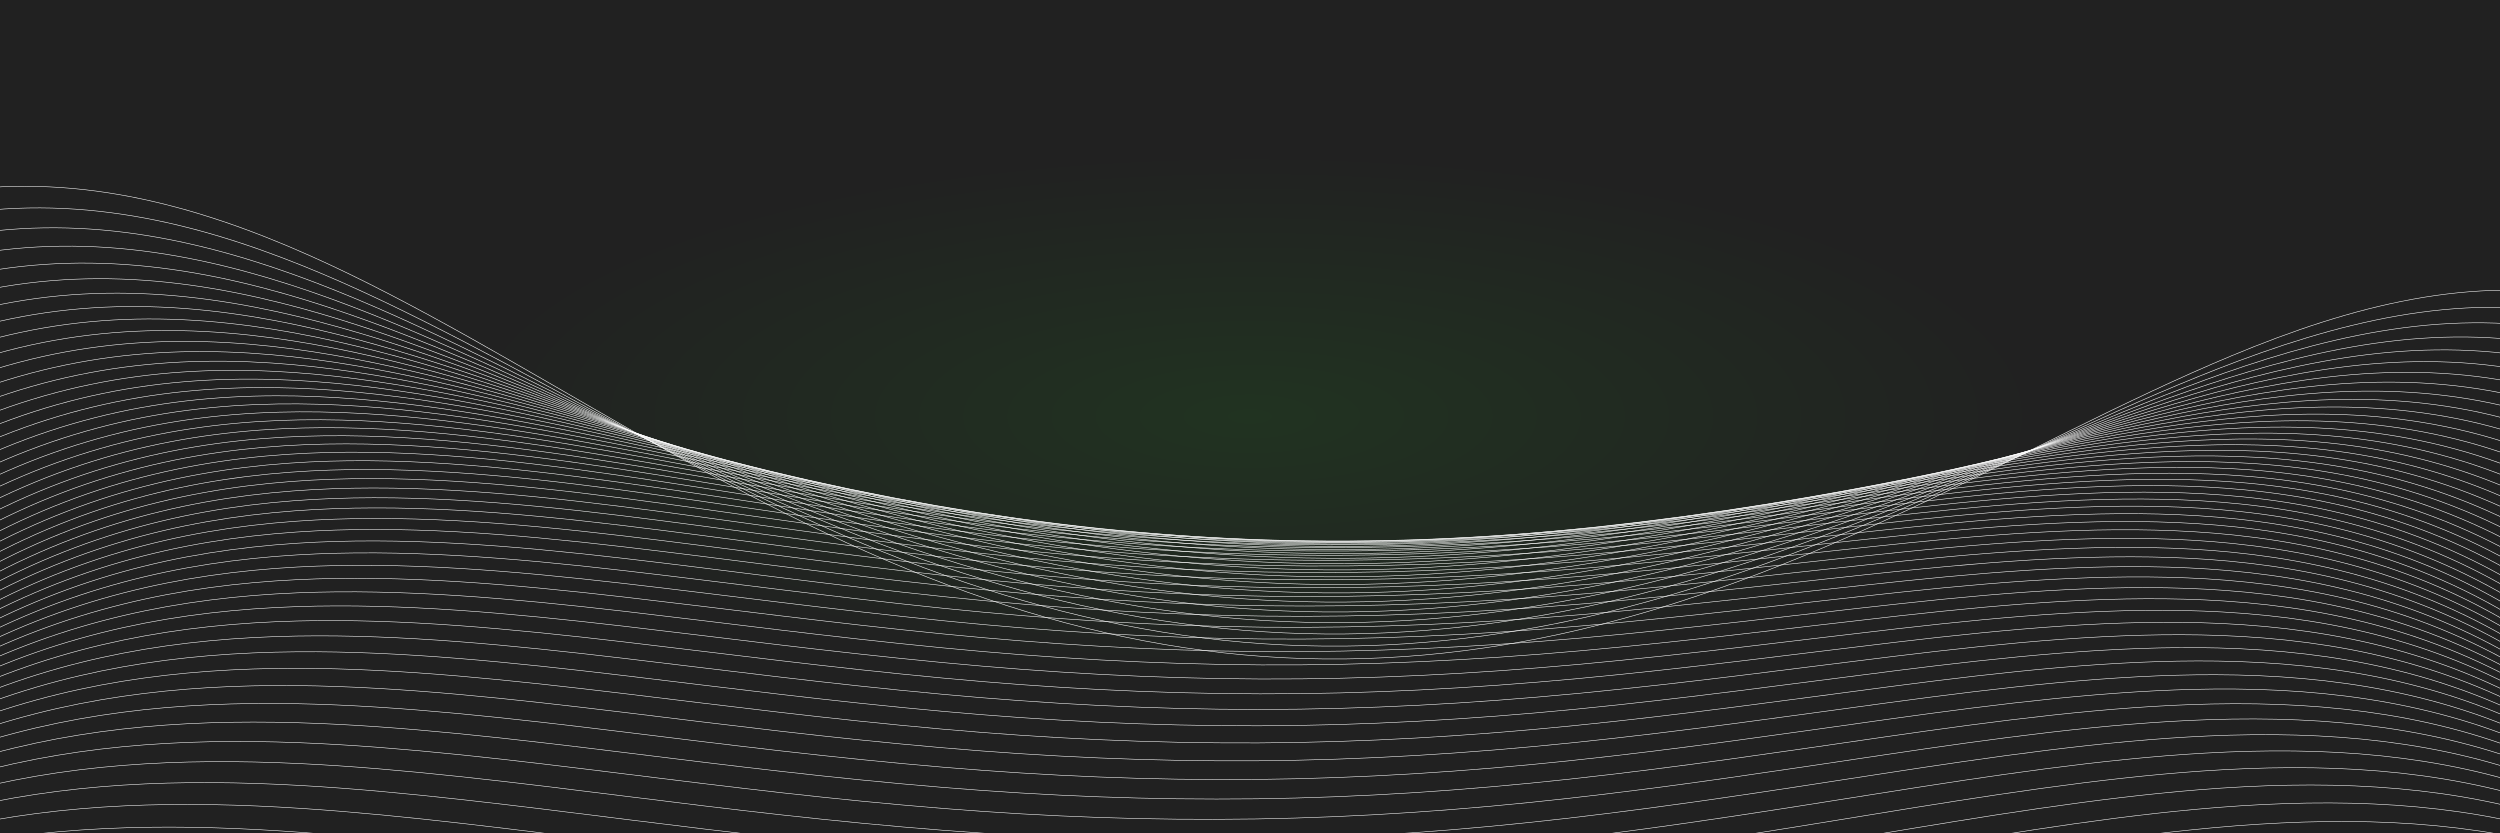 <?xml version="1.0" encoding="UTF-8" standalone="no"?>
<!-- Created with Inkscape (http://www.inkscape.org/) -->

<svg
   width="4320"
   height="1440"
   viewBox="0 0 1143 381"
   version="1.1"
   id="svg382"
   inkscape:version="1.2.1 (9c6d41e410, 2022-07-14)"
   sodipodi:docname="Background.svg"
   xmlns:inkscape="http://www.inkscape.org/namespaces/inkscape"
   xmlns:sodipodi="http://sodipodi.sourceforge.net/DTD/sodipodi-0.dtd"
   xmlns:xlink="http://www.w3.org/1999/xlink"
   xmlns="http://www.w3.org/2000/svg"
   xmlns:svg="http://www.w3.org/2000/svg">
  <rect x="0" y="0" width="1143" height="381" fill="#808080" stroke="none"/>
  <sodipodi:namedview
     id="namedview384"
     pagecolor="#ffffff"
     bordercolor="#000000"
     borderopacity="0.25"
     inkscape:showpageshadow="2"
     inkscape:pageopacity="0.0"
     inkscape:pagecheckerboard="0"
     inkscape:deskcolor="#d1d1d1"
     inkscape:document-units="mm"
     showgrid="false"
     showguides="true"
     inkscape:zoom="0.26362494"
     inkscape:cx="2131.8165"
     inkscape:cy="697.96127"
     inkscape:window-width="1920"
     inkscape:window-height="1017"
     inkscape:window-x="-8"
     inkscape:window-y="-8"
     inkscape:window-maximized="1"
     inkscape:current-layer="layer2" />
  <defs
     id="defs379">
    <linearGradient
       inkscape:collect="always"
       id="linearGradient19608">
      <stop
         style="stop-color:#213321;stop-opacity:1;"
         offset="0"
         id="stop19604" />
      <stop
         style="stop-color:#212121;stop-opacity:1;"
         offset="0.635"
         id="stop19606" />
    </linearGradient>
    <linearGradient
       inkscape:collect="always"
       id="linearGradient18146">
      <stop
         style="stop-color:#ffffff;stop-opacity:1;"
         offset="0"
         id="stop18142" />
      <stop
         style="stop-color:#ffffff;stop-opacity:0;"
         offset="1"
         id="stop18144" />
    </linearGradient>
    <inkscape:path-effect
       effect="envelope"
       id="path-effect18109"
       is_visible="true"
       lpeversion="1"
       yy="true"
       xx="true"
       bendpath1="M -0.71,0.294 C 382.057,393.847 772.699,463.18 1160.496,57.437"
       bendpath2="m 1213.689,240.952 -70.254,175.871"
       bendpath3="M -31.822,570.669 1168.526,493.746"
       bendpath4="M -52.899,192.601 -0.71,416.824"
       bendpath1-nodetypes="cc"
       bendpath2-nodetypes="cc"
       bendpath3-nodetypes="cc"
       bendpath4-nodetypes="cc" />
    <inkscape:path-effect
       effect="perspective-envelope"
       up_left_point="-0.71,0.294"
       up_right_point="1143.435,0.294"
       down_left_point="-0.71,416.824"
       down_right_point="1143.435,416.824"
       id="path-effect18011"
       is_visible="true"
       lpeversion="1"
       deform_type="envelope_deformation"
       horizontal_mirror="false"
       vertical_mirror="false"
       overflow_perspective="false" />
    <radialGradient
       inkscape:collect="always"
       xlink:href="#linearGradient18146"
       id="radialGradient18148"
       cx="571.5"
       cy="190.5"
       fx="571.5"
       fy="190.5"
       r="571.632"
       gradientTransform="matrix(1,0,0,0.333,0,126.971)"
       gradientUnits="userSpaceOnUse" />
    <radialGradient
       inkscape:collect="always"
       xlink:href="#linearGradient19608"
       id="radialGradient19610"
       cx="571.5"
       cy="190.5"
       fx="571.5"
       fy="190.5"
       r="571.632"
       gradientTransform="matrix(1,0,0,0.333,0,126.971)"
       gradientUnits="userSpaceOnUse" />
  </defs>
  <g
     inkscape:groupmode="layer"
     id="layer2"
     inkscape:label="Background"
     style="display:inline;stroke:url(#radialGradient18148);fill:url(#radialGradient19610);fill-opacity:1">
    <rect
       style="display:none;fill:url(#radialGradient19610);fill-opacity:1;stroke:url(#radialGradient18148);stroke-width:0.265"
       id="rect599"
       width="1143"
       height="381"
       x="0"
       y="0" />
    <rect
       style="display:inline;fill:url(#radialGradient19610);fill-opacity:1;stroke:url(#radialGradient18148);stroke-width:0.265"
       id="rect18150"
       width="1143"
       height="381"
       x="0"
       y="0" />
  </g>
  <g
     inkscape:label="Design"
     inkscape:groupmode="layer"
     id="g17808"
     transform="matrix(1,0,0,0.913,0.137,0.189)"
     style="display:none">
    <path
       style="fill:none;fill-opacity:1;stroke:#ffffff;stroke-width:0.265"
       d="M -0.71,7.867 H 1143.435 Z"
       id="path17752" />
    <path
       style="fill:none;fill-opacity:1;stroke:#ffffff;stroke-width:0.265"
       d="M -0.71,23.014 H 1143.435 Z"
       id="path17754" />
    <path
       style="fill:none;fill-opacity:1;stroke:#ffffff;stroke-width:0.265"
       d="M -0.71,38.16 H 1143.435 Z"
       id="path17756" />
    <path
       style="fill:none;fill-opacity:1;stroke:#ffffff;stroke-width:0.265"
       d="M -0.71,53.307 H 1143.435 Z"
       id="path17758" />
    <path
       style="fill:none;fill-opacity:1;stroke:#ffffff;stroke-width:0.265"
       d="M -0.71,68.453 H 1143.435 Z"
       id="path17760" />
    <path
       style="fill:none;fill-opacity:1;stroke:#ffffff;stroke-width:0.265"
       d="M -0.71,83.6 H 1143.435 Z"
       id="path17762" />
    <path
       style="fill:none;fill-opacity:1;stroke:#ffffff;stroke-width:0.265"
       d="M -0.71,98.746 H 1143.435 Z"
       id="path17764" />
    <path
       style="fill:none;fill-opacity:1;stroke:#ffffff;stroke-width:0.265"
       d="M -0.71,113.893 H 1143.435 Z"
       id="path17766" />
    <path
       style="fill:none;fill-opacity:1;stroke:#ffffff;stroke-width:0.265"
       d="M -0.71,129.039 H 1143.435 Z"
       id="path17768" />
    <path
       style="fill:none;fill-opacity:1;stroke:#ffffff;stroke-width:0.265"
       d="M -0.71,144.186 H 1143.435 Z"
       id="path17770" />
    <path
       style="fill:none;fill-opacity:1;stroke:#ffffff;stroke-width:0.265"
       d="M -0.71,159.333 H 1143.435 Z"
       id="path17772" />
    <path
       style="fill:none;fill-opacity:1;stroke:#ffffff;stroke-width:0.265"
       d="M -0.71,174.479 H 1143.435 Z"
       id="path17774" />
    <path
       style="fill:none;fill-opacity:1;stroke:#ffffff;stroke-width:0.265"
       d="M -0.71,189.626 H 1143.435 Z"
       id="path17776" />
    <path
       style="fill:none;fill-opacity:1;stroke:#ffffff;stroke-width:0.265"
       d="M -0.71,204.772 H 1143.435 Z"
       id="path17778" />
    <path
       style="fill:none;fill-opacity:1;stroke:#ffffff;stroke-width:0.265"
       d="M -0.71,219.919 H 1143.435 Z"
       id="path17780" />
    <path
       style="fill:none;fill-opacity:1;stroke:#ffffff;stroke-width:0.265"
       d="M -0.71,235.065 H 1143.435 Z"
       id="path17782" />
    <path
       style="fill:none;fill-opacity:1;stroke:#ffffff;stroke-width:0.265"
       d="M -0.71,250.212 H 1143.435 Z"
       id="path17784" />
    <path
       style="fill:none;fill-opacity:1;stroke:#ffffff;stroke-width:0.265"
       d="M -0.71,265.358 H 1143.435 Z"
       id="path17786" />
    <path
       style="fill:none;fill-opacity:1;stroke:#ffffff;stroke-width:0.265"
       d="M -0.71,280.505 H 1143.435 Z"
       id="path17788" />
    <path
       style="fill:none;fill-opacity:1;stroke:#ffffff;stroke-width:0.265"
       d="M -0.71,295.651 H 1143.435 Z"
       id="path17790" />
    <path
       style="fill:none;fill-opacity:1;stroke:#ffffff;stroke-width:0.265"
       d="M -0.71,310.798 H 1143.435 Z"
       id="path17792" />
    <path
       style="fill:none;fill-opacity:1;stroke:#ffffff;stroke-width:0.265"
       d="M -0.71,325.944 H 1143.435 Z"
       id="path17794" />
    <path
       style="fill:none;fill-opacity:1;stroke:#ffffff;stroke-width:0.265"
       d="M -0.71,341.091 H 1143.435 Z"
       id="path17796" />
    <path
       style="fill:none;fill-opacity:1;stroke:#ffffff;stroke-width:0.265"
       d="M -0.71,356.237 H 1143.435 Z"
       id="path17798" />
    <path
       style="fill:none;fill-opacity:1;stroke:#ffffff;stroke-width:0.265"
       d="M -0.71,371.384 H 1143.435 Z"
       id="path17800" />
    <path
       style="fill:none;fill-opacity:1;stroke:#ffffff;stroke-width:0.265"
       d="M -0.71,386.53 H 1143.435 Z"
       id="path17802" />
    <path
       style="fill:none;fill-opacity:1;stroke:#ffffff;stroke-width:0.265"
       d="M -0.71,401.677 H 1143.435 Z"
       id="path17804" />
    <path
       style="fill:none;fill-opacity:1;stroke:#ffffff;stroke-width:0.265"
       d="M -0.71,416.824 H 1143.435 Z"
       id="path17806" />
    <path
       style="fill:none;fill-opacity:1;stroke:#ffffff;stroke-width:0.265"
       d="M -0.71,0.294 H 1143.435 Z"
       id="path17839" />
    <path
       style="fill:none;fill-opacity:1;stroke:#ffffff;stroke-width:0.265"
       d="M -0.71,15.44 H 1143.435 Z"
       id="path17841" />
    <path
       style="fill:none;fill-opacity:1;stroke:#ffffff;stroke-width:0.265"
       d="M -0.71,30.587 H 1143.435 Z"
       id="path17843" />
    <path
       style="fill:none;fill-opacity:1;stroke:#ffffff;stroke-width:0.265"
       d="M -0.71,45.734 H 1143.435 Z"
       id="path17845" />
    <path
       style="fill:none;fill-opacity:1;stroke:#ffffff;stroke-width:0.265"
       d="M -0.71,60.88 H 1143.435 Z"
       id="path17847" />
    <path
       style="fill:none;fill-opacity:1;stroke:#ffffff;stroke-width:0.265"
       d="M -0.71,76.027 H 1143.435 Z"
       id="path17849" />
    <path
       style="fill:none;fill-opacity:1;stroke:#ffffff;stroke-width:0.265"
       d="M -0.71,91.173 H 1143.435 Z"
       id="path17851" />
    <path
       style="fill:none;fill-opacity:1;stroke:#ffffff;stroke-width:0.265"
       d="M -0.71,106.32 H 1143.435 Z"
       id="path17853" />
    <path
       style="fill:none;fill-opacity:1;stroke:#ffffff;stroke-width:0.265"
       d="M -0.71,121.466 H 1143.435 Z"
       id="path17855" />
    <path
       style="fill:none;fill-opacity:1;stroke:#ffffff;stroke-width:0.265"
       d="M -0.71,136.613 H 1143.435 Z"
       id="path17857" />
    <path
       style="fill:none;fill-opacity:1;stroke:#ffffff;stroke-width:0.265"
       d="M -0.71,151.759 H 1143.435 Z"
       id="path17859" />
    <path
       style="fill:none;fill-opacity:1;stroke:#ffffff;stroke-width:0.265"
       d="M -0.71,166.906 H 1143.435 Z"
       id="path17861" />
    <path
       style="fill:none;fill-opacity:1;stroke:#ffffff;stroke-width:0.265"
       d="M -0.71,182.052 H 1143.435 Z"
       id="path17863" />
    <path
       style="fill:none;fill-opacity:1;stroke:#ffffff;stroke-width:0.265"
       d="M -0.71,197.199 H 1143.435 Z"
       id="path17865" />
    <path
       style="fill:none;fill-opacity:1;stroke:#ffffff;stroke-width:0.265"
       d="M -0.71,212.345 H 1143.435 Z"
       id="path17867" />
    <path
       style="fill:none;fill-opacity:1;stroke:#ffffff;stroke-width:0.265"
       d="M -0.71,227.492 H 1143.435 Z"
       id="path17869" />
    <path
       style="fill:none;fill-opacity:1;stroke:#ffffff;stroke-width:0.265"
       d="M -0.71,242.638 H 1143.435 Z"
       id="path17871" />
    <path
       style="fill:none;fill-opacity:1;stroke:#ffffff;stroke-width:0.265"
       d="M -0.71,257.785 H 1143.435 Z"
       id="path17873" />
    <path
       style="fill:none;fill-opacity:1;stroke:#ffffff;stroke-width:0.265"
       d="M -0.71,272.932 H 1143.435 Z"
       id="path17875" />
    <path
       style="fill:none;fill-opacity:1;stroke:#ffffff;stroke-width:0.265"
       d="M -0.71,288.078 H 1143.435 Z"
       id="path17877" />
    <path
       style="fill:none;fill-opacity:1;stroke:#ffffff;stroke-width:0.265"
       d="M -0.71,303.225 H 1143.435 Z"
       id="path17879" />
    <path
       style="fill:none;fill-opacity:1;stroke:#ffffff;stroke-width:0.265"
       d="M -0.71,318.371 H 1143.435 Z"
       id="path17881" />
    <path
       style="fill:none;fill-opacity:1;stroke:#ffffff;stroke-width:0.265"
       d="M -0.71,333.518 H 1143.435 Z"
       id="path17883" />
    <path
       style="fill:none;fill-opacity:1;stroke:#ffffff;stroke-width:0.265"
       d="M -0.71,348.664 H 1143.435 Z"
       id="path17885" />
    <path
       style="fill:none;fill-opacity:1;stroke:#ffffff;stroke-width:0.265"
       d="M -0.71,363.811 H 1143.435 Z"
       id="path17887" />
    <path
       style="fill:none;fill-opacity:1;stroke:#ffffff;stroke-width:0.265"
       d="M -0.71,378.957 H 1143.435 Z"
       id="path17889" />
    <path
       style="fill:none;fill-opacity:1;stroke:#ffffff;stroke-width:0.265"
       d="M -0.71,394.104 H 1143.435 Z"
       id="path17891" />
    <path
       style="fill:none;fill-opacity:1;stroke:#ffffff;stroke-width:0.265"
       d="M -0.71,409.25 H 1143.435 Z"
       id="path17893" />
  </g>
  <g
     inkscape:label="Design"
     inkscape:groupmode="layer"
     id="g18007"
     transform="matrix(1,0,0,0.913,0.137,0.189)"
     inkscape:path-effect="#path-effect18109"
     class="UnoptimicedTransforms">
    <path
       style="fill:none;fill-opacity:1;stroke:#ffffff;stroke-width:0.265"
       d="m -31.116,109.273 c 59.593,-13.369 114.817,-0.407 169.199,23.534 48.302,21.267 98.605,52.607 148.86,81.996 0,0 3e-5,1e-5 3e-5,1e-5 46.777,27.358 93.784,53.188 144.767,73.052 47.358,18.45 95.742,30.631 145.988,34.327 49.355,3.623 98.351,-1.176 147.196,-13.311 0,-10e-6 7e-5,-2e-5 7e-5,-2e-5 51.367,-12.77 99.851,-32.857 147.555,-55.702 52.451,-25.121 102.237,-52.751 150.843,-72.625 55.698,-22.771 110.389,-35.327 167.359,-20.462 -56.97,-14.865 -111.661,-2.309 -167.359,20.462 -48.606,19.874 -98.392,47.505 -150.843,72.625 -47.704,22.845 -96.188,42.932 -147.555,55.702 0,0 -7e-5,10e-6 -7e-5,10e-6 -48.845,12.134 -97.841,16.934 -147.196,13.311 -50.247,-3.696 -98.63,-15.877 -145.988,-34.327 -50.984,-19.864 -97.99,-45.694 -144.767,-73.052 0,0 -6e-5,-3e-5 -6e-5,-3e-5 C 236.688,185.415 186.384,154.074 138.082,132.808 83.701,108.866 28.477,95.904 -31.116,109.273 Z"
       id="path17895"
       inkscape:original-d="M -0.70964517,7.8672233 H 1143.4347 Z" />
    <path
       style="fill:none;fill-opacity:1;stroke:#ffffff;stroke-width:0.265"
       d="m -37.799,133.441 c 59.632,-18.369 115.19,-10.458 170.057,8.86 48.84,17.2 99.501,44.463 150.475,70.722 0,0 6e-5,2e-5 6e-5,2e-5 47.421,24.435 94.879,47.803 146.608,65.978 48.017,16.867 96.975,28.049 147.949,31.487 50.08,3.357 99.645,-1.035 149.177,-12.094 0,-1e-5 7e-5,-2e-5 7e-5,-2e-5 52.109,-11.659 101.043,-29.844 149.342,-50.208 52.027,-21.941 104.348,-46.767 152.265,-62.285 56.112,-18.163 111.058,-25.437 167.986,-5.165 -56.928,-20.272 -111.874,-12.999 -167.986,5.165 -47.917,15.518 -100.238,40.344 -152.265,62.285 -48.299,20.365 -97.233,38.55 -149.342,50.208 0,0 -7e-5,10e-6 -7e-5,10e-6 -49.532,11.06 -99.097,15.452 -149.177,12.094 -50.974,-3.437 -99.932,-14.62 -147.949,-31.487 -51.729,-18.174 -99.187,-41.543 -146.608,-65.978 0,-1e-5 -6e-5,-3e-5 -6e-5,-3e-5 C 231.759,186.764 181.098,159.502 132.258,142.301 77.391,122.983 21.833,115.072 -37.799,133.441 Z"
       id="path17897"
       inkscape:original-d="M -0.70965647,23.013754 H 1143.4347 Z" />
    <path
       style="fill:none;fill-opacity:1;stroke:#ffffff;stroke-width:0.265"
       d="m -42.216,155.684 c 59.526,-22.767 115.266,-19.362 170.459,-4.209 49.206,13.515 100.127,37.118 151.623,60.49 0,0 3e-5,1e-5 3e-5,1e-5 47.931,21.764 95.628,42.858 147.932,59.469 48.497,15.398 97.832,25.651 149.321,28.841 50.594,3.105 100.519,-0.911 150.531,-10.976 -1e-5,-1e-5 6e-5,-1e-5 6e-5,-1e-5 52.647,-10.629 101.811,-27.054 150.539,-45.136 52.641,-19.539 104.811,-40.831 153.164,-52.839 56.349,-13.981 111.386,-16.502 168.122,8.577 -56.736,-25.079 -111.773,-22.557 -168.122,-8.577 -48.353,12.008 -100.523,33.3 -153.164,52.839 -48.728,18.082 -97.892,34.506 -150.539,45.136 0,0 -7e-5,0 -7e-5,0 -50.012,10.064 -99.937,14.08 -150.531,10.976 C 525.628,297.086 476.294,286.833 427.797,271.435 375.493,254.824 327.796,233.73 279.865,211.966 c 0,-1e-5 -6e-5,-3e-5 -6e-5,-3e-5 C 228.37,188.594 177.448,164.991 128.242,151.476 73.049,136.323 17.31,132.917 -42.216,155.684 Z"
       id="path17899"
       inkscape:original-d="M -0.70963875,38.160285 H 1143.4347 Z" />
    <path
       style="fill:none;fill-opacity:1;stroke:#ffffff;stroke-width:0.265"
       d="m -44.738,176.08 c 59.297,-26.58 115.086,-27.153 170.469,-15.718 49.429,10.213 100.517,30.542 152.371,51.276 48.338,19.342 96.075,38.344 148.82,53.52 48.827,14.044 98.373,23.436 150.202,26.391 50.934,2.866 101.044,-0.807 151.364,-9.957 0,-10e-6 7e-5,-2e-5 7e-5,-2e-5 53.021,-9.684 102.223,-24.492 151.247,-40.489 53,-17.299 105.059,-35.474 153.628,-44.282 56.439,-10.218 111.429,-8.508 167.845,20.789 -56.416,-29.297 -111.406,-31.007 -167.845,-20.789 -48.568,8.808 -100.628,26.983 -153.628,44.282 -49.024,15.998 -98.226,30.806 -151.247,40.489 -1e-5,0 -2e-5,10e-6 -3e-5,10e-6 -50.32,9.15 -100.43,12.823 -151.364,9.957 -51.829,-2.955 -101.374,-12.347 -150.202,-26.391 -52.745,-15.175 -100.482,-34.178 -148.82,-53.52 1e-5,0 -6e-5,-2e-5 -6e-5,-2e-5 C 226.249,190.903 175.161,170.574 125.731,160.361 70.348,148.927 14.559,149.5 -44.738,176.08 Z"
       id="path17901"
       inkscape:original-d="M -0.70963874,53.306815 H 1143.4347 Z" />
    <path
       style="fill:none;fill-opacity:1;stroke:#ffffff;stroke-width:0.265"
       d="m -45.705,194.714 c 58.963,-29.826 114.691,-33.866 170.149,-25.716 49.537,7.288 100.706,24.705 152.786,43.054 0,0 3e-5,0 3e-5,0 48.675,17.164 96.257,34.253 149.349,48.12 49.034,12.803 98.655,21.403 150.68,24.134 51.13,2.642 101.285,-0.724 151.773,-9.041 0,-1e-5 7e-5,-1e-5 7e-5,-1e-5 53.269,-8.824 102.337,-22.159 151.557,-36.273 53.179,-15.252 105.106,-30.668 153.737,-36.607 56.407,-6.87 111.238,-1.437 167.23,31.504 -55.991,-32.941 -110.823,-38.374 -167.23,-31.504 -48.631,5.939 -100.558,21.355 -153.737,36.607 -49.22,14.114 -98.288,27.449 -151.557,36.273 -10e-6,0 -2e-5,0 -3e-5,0 -50.488,8.318 -100.643,11.683 -151.773,9.041 -52.025,-2.731 -101.646,-11.331 -150.68,-24.134 -53.092,-13.867 -100.674,-30.957 -149.349,-48.12 0,-1e-5 -6e-5,-2e-5 -6e-5,-2e-5 C 225.15,193.703 173.981,176.285 124.444,168.997 68.986,160.848 13.258,164.888 -45.705,194.714 Z"
       id="path17903"
       inkscape:original-d="M -0.70962745,68.453346 H 1143.4347 Z" />
    <path
       style="fill:none;fill-opacity:1;stroke:#ffffff;stroke-width:0.265"
       d="m -45.432,211.683 c 58.543,-32.524 114.12,-39.539 169.558,-34.253 49.549,4.732 100.728,19.582 152.928,35.793 0,0 3e-5,1e-5 3e-5,1e-5 48.976,15.226 96.202,30.572 149.587,43.258 49.142,11.675 98.729,19.55 150.836,22.069 51.214,2.43 101.301,-0.662 151.847,-8.23 0,-1e-5 7e-5,-1e-5 7e-5,-1e-5 53.428,-8.053 102.205,-20.056 151.553,-32.487 53.226,-13.408 104.984,-26.393 153.565,-29.802 56.279,-3.929 110.863,4.731 166.346,40.756 -55.483,-36.025 -110.067,-44.685 -166.346,-40.756 -48.581,3.41 -100.339,16.394 -153.565,29.802 -49.348,12.43 -98.125,24.434 -151.553,32.487 0,0 -7e-5,0 -7e-5,0 -50.546,7.569 -100.633,10.66 -151.847,8.23 -52.107,-2.519 -101.694,-10.394 -150.836,-22.069 -53.385,-12.686 -100.611,-28.032 -149.587,-43.258 0,0 -6e-5,-2e-5 -6e-5,-2e-5 -52.2,-16.211 -103.379,-31.061 -152.928,-35.793 -55.438,-5.285 -111.015,1.729 -169.558,34.253 z"
       id="path17905"
       inkscape:original-d="M -0.70963875,83.599876 H 1143.4347 Z" />
    <path
       style="fill:none;fill-opacity:1;stroke:#ffffff;stroke-width:0.265"
       d="m -44.205,227.096 c 58.054,-34.696 113.407,-44.21 168.749,-41.384 49.487,2.535 100.617,15.145 152.852,29.461 0,0 3e-5,0 3e-5,0 49.282,13.524 95.925,27.285 149.597,38.919 49.173,10.657 98.643,17.871 150.744,20.19 51.209,2.23 101.143,-0.622 151.662,-7.526 0,0 7e-5,-10e-6 7e-5,-10e-6 53.534,-7.37 101.872,-18.183 151.311,-29.128 53.177,-11.772 104.73,-22.636 153.181,-23.852 56.077,-1.386 110.347,10.019 165.258,48.584 -54.911,-38.565 -109.181,-49.97 -165.258,-48.584 -48.451,1.216 -100.005,12.08 -153.181,23.852 -49.439,10.945 -97.777,21.758 -151.311,29.128 0,0 -4e-5,10e-6 -4e-5,10e-6 -50.519,6.903 -100.453,9.756 -151.662,7.526 -52.1,-2.319 -101.571,-9.534 -150.744,-20.19 -53.671,-11.634 -100.314,-25.394 -149.597,-38.919 0,0 -6e-5,-1e-5 -6e-5,-1e-5 -52.235,-14.316 -103.366,-26.925 -152.852,-29.461 -55.342,-2.826 -110.696,6.688 -168.749,41.384 z"
       id="path17907"
       inkscape:original-d="M -0.70962102,98.746407 H 1143.4346 Z" />
    <path
       style="fill:none;fill-opacity:1;stroke:#ffffff;stroke-width:0.265"
       d="M -42.284,241.071 C 15.228,204.71 70.304,193.151 125.492,193.908 c 49.366,0.685 100.405,11.365 152.611,24.022 0,0 3e-5,1e-5 3e-5,1e-5 49.645,12.055 95.429,24.374 149.434,35.084 49.145,9.745 98.438,16.363 150.466,18.492 51.14,2.042 100.859,-0.607 151.289,-6.929 2e-5,-10e-6 4e-5,-10e-6 7e-5,-10e-6 53.62,-6.778 101.374,-16.537 150.897,-26.193 53.058,-10.344 104.383,-19.383 152.647,-18.737 55.824,0.769 109.733,14.452 164.028,55.03 -54.295,-40.579 -108.204,-54.262 -164.028,-55.03 -48.264,-0.645 -99.588,8.394 -152.647,18.737 -49.523,9.656 -97.277,19.415 -150.897,26.193 0,0 -4e-5,0 -4e-5,0 -50.43,6.321 -100.149,8.971 -151.289,6.929 -52.028,-2.129 -101.321,-8.747 -150.466,-18.492 -54.005,-10.71 -99.789,-23.029 -149.434,-35.084 1e-5,0 -6e-5,-1e-5 -6e-5,-1e-5 C 225.897,205.273 174.858,194.592 125.492,193.908 70.304,193.151 15.228,204.71 -42.284,241.071 Z"
       id="path17909"
       inkscape:original-d="M -0.70962102,113.89294 H 1143.4346 Z" />
    <path
       style="fill:none;fill-opacity:1;stroke:#ffffff;stroke-width:0.265"
       d="m -39.902,253.737 c 56.936,-37.543 111.696,-50.711 166.687,-51.652 49.203,-0.834 100.121,8.212 152.251,19.437 0,0 3e-5,1e-5 3e-5,1e-5 50.131,10.814 94.694,21.817 149.15,31.733 49.074,8.935 98.15,15.017 150.06,16.966 51.024,1.864 100.49,-0.618 150.788,-6.44 2e-5,-10e-6 4e-5,-10e-6 7e-5,-10e-6 53.721,-6.276 100.739,-15.113 150.37,-23.674 52.895,-9.121 103.978,-16.619 152.017,-14.435 55.538,2.547 109.06,18.058 162.713,60.142 -53.653,-42.084 -107.175,-57.594 -162.713,-60.142 -48.04,-2.184 -99.123,5.314 -152.017,14.435 -49.632,8.561 -96.649,17.398 -150.37,23.674 -3e-5,0 -5e-5,0 -7e-5,0 -50.298,5.822 -99.764,8.304 -150.788,6.44 -51.909,-1.949 -100.986,-8.03 -150.06,-16.966 -54.456,-9.916 -99.019,-20.919 -149.15,-31.733 0,0 -6e-5,-1e-5 -6e-5,-1e-5 -52.13,-11.225 -103.048,-20.271 -152.251,-19.437 -54.991,0.941 -109.752,14.11 -166.687,51.652 z"
       id="path17911"
       inkscape:original-d="M -0.70964517,129.03947 H 1143.4347 Z" />
    <path
       style="fill:none;fill-opacity:1;stroke:#ffffff;stroke-width:0.265"
       d="M -37.264,265.232 C 19.074,226.969 73.498,212.604 128.265,210.319 c 49.012,-2.037 99.792,5.655 151.814,15.664 0,0 6e-5,1e-5 6e-5,1e-5 47.502,9.159 97.04,20.154 148.786,28.842 48.975,8.224 97.813,13.825 149.573,15.602 50.877,1.694 100.071,-0.655 150.211,-6.059 0,0 7e-5,0 7e-5,0 53.866,-5.864 99.99,-13.906 149.782,-21.56 52.705,-8.098 103.545,-14.329 151.342,-10.918 55.237,3.963 108.362,20.869 161.363,63.969 -53.002,-43.1 -106.127,-60.005 -161.363,-63.969 -47.796,-3.411 -98.637,2.82 -151.342,10.918 -49.792,7.655 -95.916,15.696 -149.782,21.56 0,0 -7e-5,0 -7e-5,0 -50.14,5.404 -99.333,7.754 -150.211,6.059 -51.76,-1.777 -100.598,-7.378 -149.573,-15.602 -51.747,-8.689 -101.284,-19.684 -148.786,-28.842 0,0 -6e-5,-1e-5 -6e-5,-1e-5 C 228.056,215.974 177.277,208.282 128.265,210.319 73.498,212.604 19.074,226.969 -37.264,265.232 Z"
       id="path17913"
       inkscape:original-d="M -0.70965647,144.186 H 1143.4347 Z" />
    <path
       style="fill:none;fill-opacity:1;stroke:#ffffff;stroke-width:0.265"
       d="m -34.546,275.707 c 55.734,-38.546 109.812,-53.716 164.342,-57.01 48.807,-2.941 99.442,3.66 151.338,12.659 47.382,8.235 96.795,18.358 148.382,26.386 48.857,7.604 97.453,12.779 149.045,14.39 50.713,1.531 99.631,-0.721 149.598,-5.787 2e-5,0 4e-5,0 7e-5,0 54.078,-5.542 99.147,-12.908 149.174,-19.841 52.505,-7.271 103.114,-12.493 150.663,-8.157 54.936,5.031 107.671,22.918 160.028,66.565 -52.358,-43.647 -105.092,-61.534 -160.028,-66.565 -47.549,-4.336 -98.158,0.886 -150.663,8.157 -50.026,6.932 -95.096,14.299 -149.174,19.841 0,0 -4e-5,0 -4e-5,0 -49.968,5.066 -98.885,7.319 -149.598,5.787 -51.592,-1.611 -100.187,-6.786 -149.045,-14.39 -51.587,-8.028 -101,-18.15 -148.382,-26.386 0,0 -6e-5,-1e-5 -6e-5,-1e-5 -51.896,-8.999 -102.532,-15.599 -151.338,-12.659 -54.53,3.294 -108.608,18.464 -164.342,57.01 z"
       id="path17915"
       inkscape:original-d="M -0.70963874,159.33253 H 1143.4347 Z" />
    <path
       style="fill:none;fill-opacity:1;stroke:#ffffff;stroke-width:0.265"
       d="M -31.901,285.321 C 23.237,246.906 76.975,231.298 131.267,227.31 c 48.597,-3.563 99.095,2.192 150.858,10.372 47.259,7.487 96.543,16.875 147.966,24.334 48.73,7.069 97.091,11.866 148.507,13.316 50.541,1.373 99.194,-0.817 148.985,-5.623 0,0 7e-5,0 7e-5,0 54.357,-5.305 98.246,-12.113 148.579,-18.499 52.309,-6.631 102.707,-11.091 150.017,-6.116 54.65,5.767 107.015,24.241 158.751,67.99 -51.736,-43.749 -104.101,-62.223 -158.751,-67.99 -47.31,-4.974 -97.708,-0.514 -150.017,6.116 -50.333,6.386 -94.222,13.194 -148.579,18.499 0,0 -4e-5,0 -4e-5,0 -49.791,4.806 -98.444,6.996 -148.985,5.623 -51.416,-1.451 -99.777,-6.247 -148.507,-13.316 -51.423,-7.458 -100.707,-16.846 -147.966,-24.334 0,0 -6e-5,-1e-5 -6e-5,-1e-5 -51.763,-8.18 -102.261,-13.934 -150.858,-10.372 -54.292,3.988 -108.03,19.597 -163.168,58.012 z"
       id="path17917"
       inkscape:original-d="M -0.70963874,174.47906 H 1143.4347 Z" />
    <path
       style="fill:none;fill-opacity:1;stroke:#ffffff;stroke-width:0.265"
       d="M -29.45,294.247 C 25.112,256.35 78.529,240.647 132.593,236.258 c 48.394,-3.922 98.769,1.214 150.401,8.752 0,0 3e-5,0 3e-5,0 47.141,6.902 96.301,15.681 147.564,22.654 48.599,6.613 96.746,11.074 147.983,12.366 50.366,1.218 98.777,-0.945 148.394,-5.565 2e-5,-1e-5 5e-5,-1e-5 7e-5,-1e-5 54.665,-5.149 97.35,-11.516 148.025,-17.518 52.126,-6.168 102.344,-10.099 149.435,-4.759 54.39,6.189 106.421,24.877 157.57,68.305 -51.149,-43.428 -103.18,-62.116 -157.57,-68.305 -47.091,-5.34 -97.308,-1.409 -149.435,4.759 -50.675,6.002 -93.36,12.369 -148.025,17.518 0,0 -7e-5,0 -7e-5,0 -49.617,4.619 -98.028,6.783 -148.394,5.565 -51.237,-1.292 -99.384,-5.753 -147.983,-12.366 -51.263,-6.973 -100.424,-15.752 -147.564,-22.654 0,0 -6e-5,-1e-5 -6e-5,-1e-5 -51.632,-7.539 -102.006,-12.674 -150.401,-8.752 -54.065,4.389 -107.481,20.092 -162.043,57.989 z"
       id="path17919"
       inkscape:original-d="M -0.70964517,189.62559 H 1143.4347 Z" />
    <path
       style="fill:none;fill-opacity:1;stroke:#ffffff;stroke-width:0.265"
       d="m -27.29,302.664 c 54.017,-37.017 107.143,-52.494 161,-57.014 48.207,-4.039 98.482,0.686 149.991,7.746 0,0 6e-5,1e-5 6e-5,1e-5 47.034,6.466 96.08,14.748 147.194,21.311 48.468,6.226 96.427,10.389 147.487,11.524 50.193,1.063 98.39,-1.107 147.84,-5.611 0,0 7e-5,-10e-6 7e-5,-10e-6 51.033,-4.704 100.413,-11.546 147.528,-16.877 51.964,-5.873 102.038,-9.493 148.939,-4.043 54.166,6.315 105.909,24.867 156.52,67.575 -50.611,-42.708 -102.355,-61.26 -156.52,-67.575 -46.9,-5.45 -96.975,-1.83 -148.939,4.043 -47.116,5.331 -96.495,12.173 -147.528,16.877 0,0 -7e-5,10e-6 -7e-5,10e-6 -49.45,4.504 -97.647,6.674 -147.84,5.611 -51.06,-1.134 -99.019,-5.297 -147.487,-11.524 -51.113,-6.563 -100.159,-14.846 -147.194,-21.311 0,0 -6e-5,-1e-5 -6e-5,-1e-5 -51.509,-7.06 -101.785,-11.785 -149.991,-7.746 -53.857,4.52 -106.982,19.998 -161,57.014 z"
       id="path17921"
       inkscape:original-d="M -0.70965647,204.77212 H 1143.4347 Z" />
    <path
       style="fill:none;fill-opacity:1;stroke:#ffffff;stroke-width:0.265"
       d="m -25.488,310.766 c 53.517,-35.802 106.39,-50.762 160.069,-55.166 48.042,-3.934 98.249,0.569 149.65,7.295 46.945,6.162 95.89,14.05 146.867,20.268 48.34,5.9 96.142,9.796 147.027,10.77 50.024,0.905 98.039,-1.306 147.33,-5.761 0,-10e-6 6e-5,-10e-6 6e-5,-10e-6 50.866,-4.653 100.102,-11.348 147.098,-16.553 51.827,-5.734 101.801,-9.244 148.547,-3.922 53.986,6.167 105.498,24.257 155.632,65.871 -50.134,-41.614 -101.646,-59.704 -155.632,-65.871 -46.746,-5.322 -96.72,-1.811 -148.547,3.922 -46.996,5.205 -96.232,11.9 -147.098,16.553 0,0 -3e-5,0 -3e-5,0 -49.291,4.455 -97.306,6.666 -147.33,5.761 -50.885,-0.974 -98.687,-4.87 -147.027,-10.77 -50.976,-6.219 -99.922,-14.106 -146.867,-20.268 0,-1e-5 -6e-5,-1e-5 -6e-5,-1e-5 -51.401,-6.726 -101.608,-11.23 -149.65,-7.295 -53.678,4.404 -106.552,19.364 -160.069,55.166 z"
       id="path17923"
       inkscape:original-d="M -0.70963874,219.91865 H 1143.4347 Z" />
    <path
       style="fill:none;fill-opacity:1;stroke:#ffffff;stroke-width:0.265"
       d="M -24.088,318.753 C 28.983,284.472 81.654,270.297 135.189,266.231 c 47.907,-3.631 98.082,0.819 149.392,7.339 46.875,5.976 95.736,13.555 146.588,19.484 48.214,5.625 95.888,9.279 146.6,10.086 49.856,0.742 97.721,-1.542 146.859,-6.011 0,-1e-5 7e-5,-1e-5 7e-5,-1e-5 50.715,-4.668 99.831,-11.313 146.735,-16.521 51.717,-5.736 101.636,-9.323 148.27,-4.348 53.857,5.767 105.204,23.092 154.932,63.267 -49.728,-40.175 -101.074,-57.5 -154.932,-63.267 -46.634,-4.975 -96.553,-1.389 -148.27,4.348 -46.904,5.208 -96.02,11.853 -146.735,16.521 0,0 -4e-5,0 -4e-5,0 -49.139,4.469 -97.004,6.753 -146.859,6.011 -50.712,-0.807 -98.386,-4.461 -146.6,-10.086 -50.852,-5.93 -99.713,-13.508 -146.588,-19.484 0,0 -6e-5,0 -6e-5,0 -51.31,-6.52 -101.485,-10.97 -149.392,-7.339 -53.536,4.065 -106.207,18.24 -159.277,52.522 z"
       id="path17925"
       inkscape:original-d="M -0.70963874,235.06518 H 1143.4347 Z" />
    <path
       style="fill:none;fill-opacity:1;stroke:#ffffff;stroke-width:0.265"
       d="m -23.102,326.84 c 52.688,-32.483 105.214,-45.635 158.649,-49.165 47.805,-3.151 97.99,1.392 149.227,7.815 0,0 4e-5,0 4e-5,0 46.827,5.89 95.618,13.231 146.358,18.915 48.09,5.39 95.66,8.818 146.198,9.45 49.686,0.57 97.425,-1.819 146.416,-6.359 0,0 6e-5,0 6e-5,0 50.578,-4.742 99.593,-11.424 146.432,-16.753 51.633,-5.867 101.546,-9.697 148.112,-5.267 53.784,5.137 105.038,21.423 154.44,59.84 -49.402,-38.416 -100.656,-54.702 -154.44,-59.84 -46.567,-4.43 -96.479,-0.6 -148.112,5.267 -46.839,5.328 -95.854,12.01 -146.432,16.753 -48.991,4.54 -96.73,6.928 -146.416,6.359 -50.538,-0.632 -98.108,-4.06 -146.198,-9.45 -50.74,-5.684 -99.531,-13.025 -146.358,-18.915 10e-6,0 -6e-5,-10e-6 -6e-5,-10e-6 -51.237,-6.423 -101.422,-10.966 -149.227,-7.815 -53.435,3.53 -105.961,16.682 -158.649,49.165 z"
       id="path17927"
       inkscape:original-d="M -0.70966287,250.21171 H 1143.4347 Z" />
    <path
       style="fill:none;fill-opacity:1;stroke:#ffffff;stroke-width:0.265"
       d="m -22.516,335.25 c 52.378,-30.437 104.825,-42.355 158.205,-45.18 47.741,-2.52 97.982,2.241 149.163,8.655 0,0 3e-5,0 3e-5,0 46.8,5.885 95.534,13.046 146.167,18.514 47.964,5.184 95.447,8.395 145.802,8.84 49.509,0.386 97.137,-2.139 145.979,-6.8 0,0 7e-5,-1e-5 7e-5,-1e-5 53.691,-5.184 96.155,-11.285 146.173,-17.217 51.572,-6.11 101.526,-10.33 148.073,-6.623 53.768,4.304 105.008,19.302 154.174,55.671 -49.166,-36.368 -100.406,-51.367 -154.174,-55.671 -46.547,-3.707 -96.501,0.512 -148.073,6.623 -50.017,5.932 -92.481,12.033 -146.173,17.217 0,0 -3e-5,0 -3e-5,0 -48.842,4.662 -96.47,7.186 -145.979,6.8 -50.355,-0.445 -97.838,-3.655 -145.802,-8.84 -50.633,-5.469 -99.367,-12.63 -146.167,-18.514 -51.18,-6.414 -101.422,-11.174 -149.163,-8.655 -53.381,2.826 -105.828,14.743 -158.205,45.18 z"
       id="path17929"
       inkscape:original-d="M -0.70967417,265.35824 H 1143.4347 Z" />
    <path
       style="fill:none;fill-opacity:1;stroke:#ffffff;stroke-width:0.265"
       d="m -22.291,344.216 c 52.148,-28.173 104.588,-38.676 157.964,-40.655 47.715,-1.762 98.064,3.317 149.2,9.789 0,0 6e-5,0 6e-5,0 49.648,6.305 92.59,12.66 146.003,18.233 47.832,4.995 95.23,7.988 145.386,8.229 49.315,0.187 96.835,-2.504 145.517,-7.333 0,-10e-6 6e-5,-10e-6 6e-5,-10e-6 53.072,-5.323 96.421,-11.679 145.934,-17.881 51.526,-6.449 101.568,-11.185 148.143,-8.354 53.81,3.293 105.121,16.784 154.147,50.846 -49.026,-34.061 -100.337,-47.552 -154.147,-50.846 -46.575,-2.831 -96.617,1.906 -148.143,8.354 -49.513,6.202 -92.861,12.558 -145.934,17.881 0,0 -6e-5,0 -6e-5,0 -48.682,4.829 -96.203,7.519 -145.517,7.333 -50.156,-0.241 -97.554,-3.235 -145.386,-8.229 -53.413,-5.573 -96.355,-11.928 -146.003,-18.233 0,0 -6e-5,0 -6e-5,0 -51.137,-6.472 -101.485,-11.551 -149.2,-9.789 -53.376,1.979 -105.816,12.482 -157.964,40.655 z"
       id="path17931"
       inkscape:original-d="M -0.70965647,280.50477 H 1143.4347 Z" />
    <path
       style="fill:none;fill-opacity:1;stroke:#ffffff;stroke-width:0.265"
       d="m -22.359,353.982 c 52.005,-25.724 104.515,-34.661 157.939,-35.681 47.727,-0.903 98.238,4.57 149.337,11.146 0,0 6e-5,10e-6 6e-5,10e-6 49.009,6.327 93.198,12.715 145.845,18.019 47.685,4.808 94.987,7.575 144.916,7.593 49.092,-0.032 96.489,-2.917 144.991,-7.951 0,0 7e-5,0 7e-5,0 52.481,-5.504 96.619,-12.162 145.683,-18.708 51.487,-6.863 101.66,-12.224 148.308,-10.397 53.909,2.133 105.378,13.927 154.367,45.453 -48.989,-31.526 -100.458,-43.321 -154.367,-45.453 -46.649,-1.826 -96.822,3.534 -148.308,10.397 -49.064,6.545 -93.203,13.204 -145.683,18.708 0,0 -7e-5,0 -7e-5,0 -48.502,5.034 -95.899,7.919 -144.991,7.951 -49.929,-0.018 -97.231,-2.784 -144.916,-7.593 -52.647,-5.304 -96.835,-11.692 -145.845,-18.019 0,0 -6e-5,-10e-6 -6e-5,-10e-6 C 233.818,322.872 183.307,317.399 135.58,318.302 82.156,319.322 29.646,328.258 -22.359,353.982 Z"
       id="path17933"
       inkscape:original-d="M -0.70965647,295.65131 H 1143.4347 Z" />
    <path
       style="fill:none;fill-opacity:1;stroke:#ffffff;stroke-width:0.265"
       d="m -22.624,364.805 c 51.956,-23.12 104.619,-30.372 158.142,-30.35 47.773,0.028 98.508,5.948 149.565,12.648 48.564,6.392 93.625,12.771 145.666,17.817 47.514,4.611 94.69,7.132 144.349,6.902 48.827,-0.275 96.065,-3.38 144.352,-8.651 0,0 6e-5,-1e-5 6e-5,-1e-5 51.924,-5.723 96.696,-12.713 145.38,-19.66 51.442,-7.335 101.783,-13.402 148.548,-12.684 54.063,0.852 105.778,10.791 154.838,39.587 -49.06,-28.796 -100.775,-38.735 -154.838,-39.587 -46.765,-0.718 -97.106,5.348 -148.548,12.684 -48.684,6.947 -93.456,13.937 -145.38,19.66 -48.287,5.271 -95.524,8.376 -144.352,8.651 -49.659,0.23 -96.834,-2.29 -144.349,-6.902 -52.041,-5.046 -97.102,-11.424 -145.666,-17.817 10e-6,0 -5e-5,-10e-6 -5e-5,-10e-6 -51.057,-6.699 -101.792,-12.62 -149.565,-12.648 -53.523,-0.022 -106.187,7.229 -158.142,30.35 z"
       id="path17935"
       inkscape:original-d="M -0.70967744,310.79784 H 1143.4347 Z" />
    <path
       style="fill:none;fill-opacity:1;stroke:#ffffff;stroke-width:0.265"
       d="m -22.963,376.948 c 52.005,-20.396 104.909,-25.875 158.582,-24.76 47.847,1.003 98.878,7.397 149.874,14.216 0,0 6e-5,10e-6 6e-5,10e-6 48.249,6.471 93.91,12.794 145.435,17.569 47.306,4.389 94.306,6.634 143.634,6.126 48.501,-0.545 95.522,-3.896 143.541,-9.426 0,0 6e-5,-10e-6 6e-5,-10e-6 51.384,-5.971 96.614,-13.309 144.975,-20.696 51.376,-7.844 101.918,-14.675 148.835,-15.142 54.264,-0.519 106.317,7.44 155.56,33.344 -49.243,-25.904 -101.295,-33.863 -155.56,-33.344 -46.918,0.467 -97.46,7.299 -148.835,15.142 -48.361,7.387 -93.591,14.725 -144.975,20.696 0,0 -3e-5,0 -3e-5,0 -48.019,5.53 -95.04,8.881 -143.541,9.426 -49.328,0.508 -96.328,-1.738 -143.634,-6.126 -51.524,-4.775 -97.186,-11.098 -145.435,-17.569 0,0 -6e-5,-10e-6 -6e-5,-10e-6 -50.996,-6.819 -102.027,-13.213 -149.874,-14.216 -53.673,-1.116 -106.578,4.363 -158.582,24.76 z"
       id="path17937"
       inkscape:original-d="M -0.70968874,325.94437 H 1143.4347 Z" />
    <path
       style="fill:none;fill-opacity:1;stroke:#ffffff;stroke-width:0.265"
       d="M -23.227,390.689 C 28.929,373.104 82.165,369.452 136.037,371.681 c 47.931,1.991 99.353,8.863 150.246,15.769 0,0 3e-5,0 3e-5,0 48.014,6.533 94.073,12.744 145.111,17.215 47.046,4.125 93.799,6.055 142.713,5.236 48.093,-0.848 94.815,-4.469 142.493,-10.273 50.829,-6.237 96.341,-13.926 144.412,-21.772 51.27,-8.365 102.037,-15.997 149.136,-17.697 54.508,-1.946 106.986,3.939 156.527,26.825 -49.541,-22.886 -102.019,-28.771 -156.527,-26.825 -47.099,1.7 -97.866,9.331 -149.136,17.697 -48.071,7.846 -93.584,15.535 -144.412,21.772 0,0 -7e-5,0 -7e-5,0 -47.678,5.804 -94.4,9.425 -142.493,10.273 -48.914,0.82 -95.666,-1.111 -142.713,-5.236 -51.038,-4.47 -97.097,-10.681 -145.111,-17.214 0,0 -6e-5,-1e-5 -6e-5,-1e-5 -50.893,-6.906 -102.314,-13.778 -150.246,-15.769 -53.872,-2.229 -107.108,1.423 -159.264,19.009 z"
       id="path17939"
       inkscape:original-d="M -0.70967102,341.0909 H 1143.4347 Z" />
    <path
       style="fill:none;fill-opacity:1;stroke:#ffffff;stroke-width:0.265"
       d="M -23.239,406.314 C 29.175,391.591 82.837,389.787 136.952,393.114 c 47.998,2.959 99.953,10.289 150.661,17.22 0,0 3e-5,1e-5 3e-5,1e-5 47.823,6.553 94.112,12.58 144.649,16.69 46.716,3.803 93.125,5.367 141.518,4.196 47.578,-1.189 93.891,-5.1 141.13,-11.184 50.221,-6.513 95.84,-14.539 143.626,-22.842 51.103,-8.877 102.113,-17.318 149.411,-20.268 54.784,-3.398 107.775,0.357 157.731,20.134 -49.956,-19.777 -102.947,-23.532 -157.731,-20.134 -47.298,2.95 -98.308,11.391 -149.411,20.268 -47.786,8.303 -93.405,16.329 -143.626,22.842 0,0 -6e-5,10e-6 -6e-5,10e-6 -47.239,6.084 -93.552,9.996 -141.13,11.184 -48.393,1.171 -94.802,-0.394 -141.518,-4.196 -50.537,-4.109 -96.826,-10.136 -144.649,-16.69 0,0 -6e-5,-1e-5 -6e-5,-1e-5 C 236.904,403.403 184.949,396.073 136.952,393.114 82.837,389.787 29.175,391.591 -23.239,406.314 Z"
       id="path17941"
       inkscape:original-d="M -0.70967102,356.23743 H 1143.4347 Z" />
    <path
       style="fill:none;fill-opacity:1;stroke:#ffffff;stroke-width:0.265"
       d="m -22.794,424.119 c 52.777,-11.844 106.965,-11.815 161.36,-7.437 47.973,3.867 100.733,11.623 151.093,18.483 0,0 3e-5,0 3e-5,0 47.647,6.503 94.016,12.256 143.997,15.929 46.294,3.405 92.237,4.541 139.973,2.973 46.928,-1.572 92.693,-5.793 139.368,-12.154 0,-1e-5 6e-5,-1e-5 6e-5,-1e-5 49.522,-6.786 95.066,-15.122 142.541,-23.856 50.848,-9.353 102.111,-18.586 149.614,-22.773 55.081,-4.838 108.67,-3.235 159.157,13.381 -50.488,-16.615 -104.076,-18.219 -159.157,-13.381 -47.503,4.187 -98.766,13.42 -149.614,22.773 -47.476,8.734 -93.019,17.07 -142.541,23.856 -46.676,6.36 -92.44,10.582 -139.368,12.154 -47.736,1.567 -93.679,0.432 -139.973,-2.973 -49.981,-3.673 -96.35,-9.425 -143.997,-15.929 0,0 -6e-5,-1e-5 -6e-5,-1e-5 -50.36,-6.859 -103.12,-14.615 -151.093,-18.483 -54.395,-4.378 -108.583,-4.408 -161.36,7.437 z"
       id="path17943"
       inkscape:original-d="M -0.70966287,371.38396 H 1143.4347 Z" />
    <path
       style="fill:none;fill-opacity:1;stroke:#ffffff;stroke-width:0.265"
       d="m -21.661,444.412 c 53.247,-8.987 108.065,-7.172 162.769,-1.828 47.636,4.658 101.896,12.831 151.513,19.464 0,0 3e-5,0 3e-5,0 47.46,6.355 93.765,11.722 143.097,14.861 45.758,2.914 91.084,3.545 137.996,1.53 46.113,-2.003 91.156,-6.551 137.113,-13.174 0,-1e-5 6e-5,-1e-5 6e-5,-1e-5 48.693,-7.046 93.967,-15.647 141.078,-24.764 50.476,-9.767 101.997,-19.748 149.692,-25.124 55.387,-6.231 109.653,-6.762 160.789,6.677 -51.136,-13.439 -105.403,-12.907 -160.789,-6.677 -47.695,5.376 -99.216,15.357 -149.692,25.124 -47.111,9.116 -92.385,17.718 -141.078,24.764 0,0 -3e-5,0 -3e-5,0 -45.957,6.623 -91,11.171 -137.113,13.174 -46.912,2.015 -92.238,1.385 -137.996,-1.53 -49.332,-3.139 -95.637,-8.506 -143.097,-14.861 -49.617,-6.633 -103.878,-14.806 -151.513,-19.464 -54.704,-5.344 -109.523,-7.159 -162.769,1.828 z"
       id="path17945"
       inkscape:original-d="M -0.70967417,386.53049 H 1143.4347 Z" />
    <path
       style="fill:none;fill-opacity:1;stroke:#ffffff;stroke-width:0.265"
       d="m -19.58,467.512 c 53.818,-6.187 109.381,-2.673 164.41,3.516 49.91,5.616 100.503,13.461 151.887,20.07 0,0 6e-5,10e-6 6e-5,10e-6 47.237,6.081 93.328,10.929 141.883,13.416 45.081,2.311 89.608,2.348 135.493,-0.172 45.097,-2.489 89.211,-7.377 134.26,-14.238 0,0 6e-5,-1e-5 6e-5,-1e-5 47.694,-7.28 92.483,-16.085 139.145,-25.51 49.948,-10.089 101.734,-20.748 149.586,-27.231 55.684,-7.537 110.706,-10.148 162.603,0.139 -51.897,-10.287 -106.919,-7.676 -162.603,-0.139 -47.852,6.483 -99.638,17.143 -149.586,27.231 -46.662,9.425 -91.451,18.23 -139.145,25.51 0,0 -6e-5,1e-5 -6e-5,1e-5 -45.05,6.862 -89.163,11.749 -134.26,14.238 -45.885,2.52 -90.412,2.483 -135.493,0.172 -48.556,-2.487 -94.647,-7.335 -141.883,-13.416 0,0 -6e-5,-10e-6 -6e-5,-10e-6 -51.383,-6.608 -101.977,-14.453 -151.887,-20.07 -55.029,-6.189 -110.593,-9.703 -164.41,-3.516 z"
       id="path17947"
       inkscape:original-d="M -0.70965647,401.67702 H 1143.4347 Z" />
    <path
       style="fill:none;fill-opacity:1;stroke:#ffffff;stroke-width:0.265"
       d="m -16.265,493.746 c 54.48,-3.485 110.921,1.608 166.273,8.482 50.291,6.246 101.011,14.045 152.175,20.202 0,0 6e-5,1e-5 6e-5,1e-5 46.956,5.651 92.671,9.822 140.286,11.517 44.235,1.575 87.747,0.916 132.366,-2.172 43.844,-3.034 86.781,-8.274 130.699,-15.338 0,0 6e-5,-10e-6 6e-5,-10e-6 46.483,-7.478 90.545,-16.404 136.644,-26.039 49.219,-10.287 101.288,-21.531 149.231,-29 55.956,-8.718 111.806,-13.314 164.573,-6.113 -52.768,-7.202 -108.618,-2.605 -164.573,6.113 -47.943,7.47 -100.012,18.713 -149.231,29 -46.099,9.635 -90.161,18.561 -136.644,26.039 0,0 -6e-5,10e-6 -6e-5,10e-6 -43.917,7.065 -86.854,12.304 -130.699,15.338 -44.618,3.088 -88.13,3.747 -132.366,2.172 -47.615,-1.695 -93.33,-5.866 -140.286,-11.517 0,0 -6e-5,-1e-5 -6e-5,-1e-5 C 251.018,516.272 200.299,508.473 150.008,502.228 94.656,495.354 38.215,490.26 -16.265,493.746 Z"
       id="path17949"
       inkscape:original-d="M -0.70965647,416.82355 H 1143.4347 Z" />
    <path
       style="fill:none;fill-opacity:1;stroke:#ffffff;stroke-width:0.265"
       d="M -26.803,96.447 C 32.711,85.809 87.703,101.505 141.774,127.933 c 47.956,23.439 98.047,56.99 147.853,88.029 0,0 3e-5,2e-5 3e-5,2e-5 46.396,28.914 93.091,56.047 143.626,76.802 46.952,19.284 94.963,31.99 144.754,35.82 48.902,3.762 97.524,-1.254 145.935,-13.954 0,-1e-5 6e-5,-2e-5 6e-5,-2e-5 50.905,-13.355 99.073,-34.446 146.407,-58.604 52.081,-26.582 101.544,-56.108 149.907,-78.131 55.415,-25.235 109.909,-40.634 166.836,-28.702 -56.927,-11.933 -111.421,3.467 -166.836,28.702 -48.363,22.023 -97.826,51.549 -149.907,78.131 -47.333,24.159 -95.501,45.25 -146.407,58.604 0,0 -6e-5,10e-6 -6e-5,10e-6 -48.411,12.7 -97.033,17.716 -145.935,13.954 -49.792,-3.83 -97.803,-16.536 -144.754,-35.82 -50.535,-20.755 -97.23,-47.889 -143.626,-76.802 10e-6,-1e-5 -5e-5,-4e-5 -5e-5,-4e-5 C 239.822,184.924 189.731,151.373 141.774,127.933 87.703,101.505 32.711,85.809 -26.803,96.447 Z"
       id="path17951"
       inkscape:original-d="M -0.70964517,0.29395798 H 1143.4347 Z" />
    <path
       style="fill:none;fill-opacity:1;stroke:#ffffff;stroke-width:0.265"
       d="m -34.765,121.602 c 59.632,-15.946 115.043,-5.578 169.689,15.994 48.595,19.186 99.089,48.433 149.731,76.228 0,0 6e-5,3e-5 6e-5,3e-5 47.118,25.865 94.377,50.44 145.758,69.444 47.712,17.644 96.41,29.317 147.049,32.883 49.746,3.489 99.055,-1.103 148.272,-12.691 0,-10e-6 7e-5,-2e-5 7e-5,-2e-5 51.766,-12.204 100.504,-31.323 148.529,-52.903 51.582,-23.183 104.05,-49.973 151.625,-67.343 55.929,-20.414 110.77,-30.262 167.739,-12.617 -56.969,-17.644 -111.81,-7.796 -167.739,12.617 -47.576,17.37 -100.043,44.16 -151.625,67.343 -48.025,21.58 -96.763,40.699 -148.529,52.903 0,0 -7e-5,1e-5 -7e-5,1e-5 -49.217,11.587 -98.526,16.179 -148.272,12.691 -50.639,-3.566 -99.336,-15.239 -147.049,-32.883 -51.38,-19.003 -98.64,-43.579 -145.758,-69.444 0,-1e-5 -6e-5,-4e-5 -6e-5,-4e-5 C 234.013,186.029 183.519,156.782 134.924,137.596 80.279,116.024 24.867,105.656 -34.765,121.602 Z"
       id="path17953"
       inkscape:original-d="M -0.70965647,15.440489 H 1143.4347 Z" />
    <path
       style="fill:none;fill-opacity:1;stroke:#ffffff;stroke-width:0.265"
       d="m -40.267,144.799 c 59.596,-20.642 115.262,-15.051 170.311,2.128 49.042,15.31 99.846,40.693 151.103,65.478 0,0 3e-5,2e-5 3e-5,2e-5 47.691,23.068 95.294,45.276 147.329,62.653 48.278,16.118 97.447,26.827 148.702,30.139 50.361,3.229 100.13,-0.971 149.925,-11.523 0,-10e-6 7e-5,-10e-6 7e-5,-10e-6 52.401,-11.134 101.476,-28.421 150.008,-47.619 52.373,-20.722 104.605,-43.723 152.774,-57.45 56.251,-16.019 111.261,-20.851 168.11,1.899 -56.849,-22.75 -111.86,-17.918 -168.11,-1.899 -48.169,13.727 -100.402,36.728 -152.774,57.45 -48.532,19.198 -97.607,36.485 -150.008,47.619 0,0 -7e-5,0 -7e-5,0 -49.795,10.552 -99.564,14.752 -149.925,11.523 -51.256,-3.312 -100.425,-14.021 -148.702,-30.139 -52.036,-17.377 -99.638,-39.585 -147.329,-62.653 0,0 -6e-5,-3e-5 -6e-5,-3e-5 C 229.89,187.619 179.086,162.236 130.044,146.927 74.995,129.748 19.328,124.156 -40.267,144.799 Z"
       id="path17955"
       inkscape:original-d="M -0.70963875,30.587019 H 1143.4347 Z" />
    <path
       style="fill:none;fill-opacity:1;stroke:#ffffff;stroke-width:0.265"
       d="m -43.692,166.108 c 59.426,-24.745 115.205,-23.394 170.509,-10.156 49.334,11.816 100.35,33.736 152.043,55.758 48.146,20.522 95.887,40.548 148.426,56.425 48.679,14.707 98.138,24.521 149.817,27.591 50.784,2.984 100.821,-0.857 151.006,-10.454 0,0 7e-5,-10e-6 7e-5,-10e-6 52.852,-10.146 102.058,-25.744 150.948,-42.759 52.846,-18.396 104.962,-38.082 153.445,-48.45 56.411,-12.047 111.44,-12.388 168.03,14.872 -56.59,-27.261 -111.62,-26.919 -168.03,-14.872 -48.483,10.367 -100.599,30.053 -153.445,48.45 -48.89,17.015 -98.096,32.613 -150.948,42.759 -10e-6,0 -2e-5,0 -3e-5,0 -50.185,9.597 -100.223,13.437 -151.006,10.454 -51.679,-3.071 -101.138,-12.885 -149.817,-27.591 -52.539,-15.877 -100.28,-35.903 -148.425,-56.425 0,0 -6e-5,-2e-5 -6e-5,-2e-5 C 227.167,189.688 176.15,167.768 126.817,155.952 71.513,142.714 15.734,141.363 -43.692,166.108 Z"
       id="path17957"
       inkscape:original-d="M -0.70963874,45.73355 H 1143.4347 Z" />
    <path
       style="fill:none;fill-opacity:1;stroke:#ffffff;stroke-width:0.265"
       d="m -45.396,185.611 c 59.142,-28.272 114.913,-30.642 170.347,-20.903 49.496,8.703 100.635,27.532 152.617,47.043 0,0 3e-5,1e-5 3e-5,1e-5 48.513,18.222 96.197,36.247 149.125,50.752 48.944,13.409 98.543,22.397 150.486,25.238 51.048,2.752 101.197,-0.763 151.616,-9.486 0,-10e-6 7e-5,-2e-5 7e-5,-2e-5 53.159,-9.243 102.313,-23.296 151.446,-38.327 53.108,-16.251 105.106,-33.004 153.722,-40.335 56.436,-8.493 111.36,-4.858 167.575,26.332 -56.215,-31.19 -111.139,-34.825 -167.575,-26.332 -48.616,7.331 -100.613,24.084 -153.722,40.335 -49.133,15.031 -98.287,29.084 -151.446,38.327 0,0 -3e-5,1e-5 -3e-5,1e-5 -50.419,8.723 -100.568,12.238 -151.616,9.486 -51.943,-2.841 -101.541,-11.829 -150.486,-25.238 -52.928,-14.505 -100.612,-32.53 -149.125,-50.752 0,-1e-5 -6e-5,-3e-5 -6e-5,-3e-5 C 225.586,192.24 174.448,173.411 124.951,164.708 69.518,154.969 13.746,157.339 -45.396,185.611 Z"
       id="path17959"
       inkscape:original-d="M -0.70962745,60.88008 H 1143.4347 Z" />
    <path
       style="fill:none;fill-opacity:1;stroke:#ffffff;stroke-width:0.265"
       d="m -45.705,203.4 c 58.763,-31.242 114.425,-36.83 169.884,-30.164 49.554,5.964 100.736,22.056 152.888,39.305 0,0 3e-5,0 3e-5,0 48.827,16.165 96.258,32.362 149.5,45.623 49.099,12.225 98.715,20.454 150.793,23.078 51.185,2.534 101.318,-0.69 151.847,-8.622 0,-1e-5 7e-5,-1e-5 7e-5,-1e-5 53.358,-8.427 102.298,-21.079 151.589,-34.326 53.217,-14.304 105.064,-28.465 153.681,-33.097 56.353,-5.349 111.071,1.758 166.817,36.311 -55.746,-34.552 -110.464,-41.66 -166.817,-36.311 -48.618,4.632 -100.465,18.793 -153.681,33.097 -49.291,13.247 -98.232,25.899 -151.589,34.326 0,0 -7e-5,0 -7e-5,0 -50.529,7.933 -100.662,11.156 -151.847,8.622 -52.079,-2.624 -101.694,-10.853 -150.793,-23.078 -53.243,-13.261 -100.673,-29.458 -149.5,-45.623 0,-1e-5 -6e-5,-2e-5 -6e-5,-2e-5 C 224.915,195.292 173.733,179.2 124.179,173.236 68.721,166.57 13.058,172.158 -45.705,203.4 Z"
       id="path17961"
       inkscape:original-d="M -0.70963875,76.026611 H 1143.4347 Z" />
    <path
       style="fill:none;fill-opacity:1;stroke:#ffffff;stroke-width:0.265"
       d="M -44.921,219.577 C 13.385,185.902 68.858,177.58 124.257,181.586 c 49.526,3.59 100.687,17.28 152.914,32.513 0,0 3e-5,1e-5 3e-5,1e-5 49.125,14.346 96.091,28.88 149.617,41.024 49.166,11.152 98.704,18.689 150.817,21.107 51.221,2.328 101.241,-0.639 151.782,-7.865 0,-10e-6 7e-5,-10e-6 7e-5,-10e-6 53.486,-7.7 102.061,-19.091 151.457,-30.754 53.212,-12.564 104.871,-24.45 153.396,-26.722 56.186,-2.608 110.62,7.483 165.823,44.846 -55.204,-37.362 -109.637,-47.454 -165.823,-44.846 -48.525,2.271 -100.184,14.158 -153.396,26.722 -49.396,11.663 -97.972,23.054 -151.457,30.754 0,0 -3e-5,0 -3e-5,0 -50.541,7.225 -100.561,10.193 -151.782,7.865 -52.113,-2.418 -101.651,-9.954 -150.817,-21.107 -53.526,-12.144 -100.491,-26.678 -149.617,-41.024 0,-1e-5 -6e-5,-2e-5 -6e-5,-2e-5 C 224.944,198.866 173.783,185.176 124.257,181.586 68.858,177.58 13.385,185.902 -44.921,219.577 Z"
       id="path17963"
       inkscape:original-d="M -0.70962102,91.173142 H 1143.4346 Z" />
    <path
       style="fill:none;fill-opacity:1;stroke:#ffffff;stroke-width:0.265"
       d="m -43.316,234.256 c 57.789,-35.591 113.009,-46.182 168.28,-44.439 49.433,1.568 100.522,13.175 152.749,26.632 0,0 3e-5,1e-5 3e-5,1e-5 49.453,12.761 95.705,25.784 149.534,36.939 49.165,10.188 98.553,17.096 150.624,19.319 51.181,2.135 101.014,-0.612 151.495,-7.214 0,-10e-6 7e-5,-10e-6 7e-5,-10e-6 53.577,-7.063 101.642,-17.332 151.121,-27.608 53.124,-11.032 104.566,-20.947 152.929,-21.192 55.956,-0.261 110.05,12.34 164.657,51.977 -54.608,-39.637 -108.701,-52.238 -164.657,-51.977 -48.363,0.245 -99.805,10.16 -152.929,21.192 -49.48,10.276 -97.544,20.545 -151.121,27.608 0,0 -3e-5,0 -3e-5,0 -50.481,6.602 -100.314,9.348 -151.495,7.214 -52.071,-2.223 -101.459,-9.131 -150.624,-19.319 -53.828,-11.156 -100.081,-24.178 -149.534,-36.939 0,0 -6e-5,-2e-5 -6e-5,-2e-5 -52.227,-13.457 -103.317,-25.064 -152.749,-26.632 -55.271,-1.744 -110.492,8.848 -168.28,44.439 z"
       id="path17965"
       inkscape:original-d="M -0.70962102,106.31967 H 1143.4346 Z" />
    <path
       style="fill:none;fill-opacity:1;stroke:#ffffff;stroke-width:0.265"
       d="M -41.137,247.559 C 16.09,210.548 71.012,198.131 126.106,197.994 c 49.289,-0.115 100.27,9.712 152.443,21.625 0,0 3e-5,0 3e-5,0 49.868,11.406 95.094,23.053 149.304,33.349 49.114,9.328 98.302,15.67 150.276,17.708 51.086,1.952 100.683,-0.609 151.051,-6.671 0,0 7e-5,-10e-6 7e-5,-10e-6 53.667,-6.516 101.072,-15.797 150.644,-24.882 52.981,-9.707 104.185,-17.941 152.341,-16.486 55.684,1.704 109.402,16.356 163.378,57.75 -53.976,-41.394 -107.694,-56.046 -163.378,-57.75 -48.155,-1.455 -99.36,6.78 -152.341,16.486 -49.572,9.085 -96.977,18.366 -150.644,24.882 0,0 -7e-5,10e-6 -7e-5,10e-6 -50.368,6.061 -99.965,8.622 -151.051,6.671 -51.974,-2.038 -101.162,-8.38 -150.276,-17.708 -54.211,-10.296 -99.436,-21.943 -149.304,-33.349 0,0 -6e-5,-10e-6 -6e-5,-10e-6 C 226.376,207.706 175.395,197.878 126.106,197.994 71.012,198.131 16.09,210.548 -41.137,247.559 Z"
       id="path17967"
       inkscape:original-d="M -0.70964517,121.4662 H 1143.4347 Z" />
    <path
       style="fill:none;fill-opacity:1;stroke:#ffffff;stroke-width:0.265"
       d="M -38.603,259.621 C 18.035,221.662 72.629,207.845 127.511,206.189 c 49.11,-1.474 99.96,6.861 152.039,17.452 0,0 6e-5,1e-5 6e-5,1e-5 50.446,10.279 94.224,20.664 148.975,30.232 49.027,8.568 97.986,14.402 149.824,16.264 50.953,1.778 100.284,-0.633 150.506,-6.236 0,-10e-6 7e-5,-10e-6 7e-5,-10e-6 53.786,-6.059 100.377,-14.483 150.081,-22.567 52.802,-8.585 103.763,-15.416 151.683,-12.58 55.388,3.3 108.712,19.561 162.039,62.213 -53.328,-42.651 -106.651,-58.913 -162.039,-62.213 -47.92,-2.836 -98.881,3.996 -151.683,12.58 -49.704,8.084 -96.295,16.508 -150.081,22.567 0,0 -7e-5,0 -7e-5,0 -50.222,5.603 -99.553,8.014 -150.506,6.236 -51.838,-1.862 -100.796,-7.697 -149.824,-16.264 -54.751,-9.568 -98.53,-19.953 -148.975,-30.232 0,-1e-5 -6e-5,-2e-5 -6e-5,-2e-5 C 227.471,213.05 176.621,204.715 127.511,206.189 72.629,207.845 18.035,221.662 -38.603,259.621 Z"
       id="path17969"
       inkscape:original-d="M -0.70965647,136.61273 H 1143.4347 Z" />
    <path
       style="fill:none;fill-opacity:1;stroke:#ffffff;stroke-width:0.265"
       d="m -35.905,270.587 c 56.036,-38.458 110.287,-53.273 164.936,-56.103 48.911,-2.525 99.618,4.589 151.579,14.069 47.443,8.674 96.92,19.215 148.587,27.562 48.918,7.903 97.634,13.285 149.312,14.978 50.797,1.612 99.852,-0.684 149.907,-5.91 0,0 6e-5,0 6e-5,0 53.963,-5.692 99.578,-13.381 149.478,-20.652 52.605,-7.661 103.328,-13.355 151,-9.445 55.086,4.54 108.013,21.987 160.691,65.417 -52.678,-43.431 -105.606,-60.878 -160.691,-65.417 -47.672,-3.91 -98.395,1.785 -151,9.445 -49.899,7.271 -95.515,14.96 -149.478,20.652 0,0 -3e-5,0 -3e-5,0 -50.055,5.226 -99.11,7.522 -149.907,5.91 -51.678,-1.693 -100.394,-7.075 -149.312,-14.978 -51.668,-8.346 -101.144,-18.887 -148.587,-27.562 0,0 -6e-5,-1e-5 -6e-5,-1e-5 C 228.649,219.074 177.942,211.959 129.031,214.484 74.382,217.314 20.131,232.129 -35.905,270.587 Z"
       id="path17971"
       inkscape:original-d="M -0.70963874,151.75926 H 1143.4347 Z" />
    <path
       style="fill:none;fill-opacity:1;stroke:#ffffff;stroke-width:0.265"
       d="m -33.206,280.611 c 55.434,-38.53 109.341,-53.964 163.751,-57.643 48.702,-3.286 99.267,2.862 151.097,11.429 47.32,7.84 96.669,17.579 148.174,25.311 48.795,7.326 97.271,12.306 148.775,13.837 50.627,1.452 99.411,-0.765 149.29,-5.692 2e-5,-10e-6 4e-5,-10e-6 6e-5,-10e-6 54.21,-5.413 98.701,-12.486 148.873,-19.124 52.406,-6.928 102.907,-11.739 150.334,-7.049 54.79,5.439 107.337,23.668 159.38,67.42 -52.043,-43.753 -104.589,-61.981 -159.38,-67.42 -47.428,-4.69 -97.928,0.121 -150.334,7.049 -50.172,6.638 -94.663,13.71 -148.873,19.124 0,0 -3e-5,0 -3e-5,0 -49.88,4.927 -98.663,7.144 -149.29,5.692 -51.505,-1.531 -99.981,-6.51 -148.775,-13.837 -51.505,-7.732 -100.853,-17.471 -148.174,-25.311 0,0 -6e-5,-1e-5 -6e-5,-1e-5 -51.83,-8.566 -102.395,-14.714 -151.097,-11.429 -54.411,3.679 -108.317,19.113 -163.751,57.643 z"
       id="path17973"
       inkscape:original-d="M -0.70963874,166.90579 H 1143.4347 Z" />
    <path
       style="fill:none;fill-opacity:1;stroke:#ffffff;stroke-width:0.265"
       d="m -30.644,289.859 c 54.846,-38.203 108.421,-53.9 162.597,-58.124 48.494,-3.774 98.928,1.644 150.625,9.482 0,0 4e-5,0 4e-5,0 47.198,7.175 96.42,16.244 147.762,23.449 48.665,6.832 96.916,11.455 148.242,12.827 50.453,1.296 98.982,-0.877 148.685,-5.58 0,0 6e-5,0 6e-5,0 54.512,-5.218 97.792,-11.79 148.296,-17.965 52.216,-6.378 102.519,-10.545 149.717,-5.355 54.516,6.016 106.709,24.642 158.146,68.282 -51.437,-43.64 -103.63,-62.266 -158.146,-68.282 -47.197,-5.19 -97.501,-1.023 -149.717,5.355 -50.504,6.174 -93.784,12.747 -148.296,17.965 0,0 -6e-5,0 -6e-5,0 -49.704,4.703 -98.232,6.876 -148.685,5.58 -51.326,-1.371 -99.577,-5.995 -148.242,-12.827 -51.342,-7.206 -100.564,-16.274 -147.762,-23.449 10e-6,0 -6e-5,-1e-5 -6e-5,-1e-5 -51.697,-7.838 -102.13,-13.256 -150.625,-9.482 -54.176,4.224 -107.751,19.921 -162.597,58.124 z"
       id="path17975"
       inkscape:original-d="M -0.70964517,182.05233 H 1143.4347 Z" />
    <path
       style="fill:none;fill-opacity:1;stroke:#ffffff;stroke-width:0.265"
       d="m -28.328,298.507 c 54.285,-37.5 107.551,-53.129 161.509,-57.616 48.298,-4.009 98.62,0.896 150.189,8.176 0,0 6e-5,1e-5 6e-5,1e-5 47.086,6.666 96.187,15.183 147.374,21.943 48.533,6.411 96.583,10.719 147.731,11.933 50.279,1.141 98.579,-1.022 148.112,-5.575 2e-5,0 4e-5,0 6e-5,0 51.124,-4.755 100.583,-11.71 147.769,-17.156 52.042,-6 102.183,-9.749 149.175,-4.323 54.273,6.287 106.153,24.95 157.027,68.066 -50.873,-43.116 -102.754,-61.779 -157.027,-68.066 -46.991,-5.426 -97.132,-1.677 -149.175,4.323 -47.186,5.446 -96.645,12.401 -147.769,17.156 0,0 -6e-5,0 -6e-5,0 -49.533,4.553 -97.832,6.715 -148.112,5.575 -51.148,-1.214 -99.197,-5.521 -147.731,-11.933 -51.187,-6.759 -100.288,-15.276 -147.374,-21.943 0,0 -6e-5,-1e-5 -6e-5,-1e-5 -51.569,-7.28 -101.891,-12.186 -150.189,-8.176 -53.958,4.487 -107.224,20.116 -161.509,57.616 z"
       id="path17977"
       inkscape:original-d="M -0.70965647,197.19886 H 1143.4347 Z" />
    <path
       style="fill:none;fill-opacity:1;stroke:#ffffff;stroke-width:0.265"
       d="m -26.341,306.742 c 53.761,-36.45 106.755,-51.703 160.518,-56.195 48.121,-4.013 98.358,0.579 149.811,7.455 46.987,6.298 95.981,14.371 147.024,20.755 48.404,6.056 96.28,10.082 147.252,11.137 50.108,0.984 98.21,-1.202 147.58,-5.673 0,-10e-6 6e-5,-10e-6 6e-5,-10e-6 50.947,-4.67 100.252,-11.426 147.305,-16.677 51.892,-5.785 101.911,-9.326 148.729,-3.911 54.07,6.274 105.69,24.634 156.054,66.841 -50.364,-42.206 -101.984,-60.566 -156.054,-66.841 -46.818,-5.415 -96.837,-1.874 -148.729,3.911 -47.052,5.251 -96.357,12.007 -147.305,16.677 0,0 -3e-5,0 -3e-5,0 -49.369,4.471 -97.472,6.658 -147.58,5.673 -50.972,-1.054 -98.849,-5.081 -147.252,-11.137 -51.043,-6.384 -100.037,-14.457 -147.024,-20.755 0,0 -6e-5,-1e-5 -6e-5,-1e-5 -51.453,-6.876 -101.69,-11.468 -149.811,-7.455 -53.764,4.491 -106.757,19.745 -160.518,56.195 z"
       id="path17979"
       inkscape:original-d="M -0.70963874,212.34539 H 1143.4347 Z" />
    <path
       style="fill:none;fill-opacity:1;stroke:#ffffff;stroke-width:0.265"
       d="m -24.737,314.761 c 53.286,-35.078 106.052,-49.678 159.654,-53.938 47.971,-3.806 98.156,0.651 149.51,7.259 46.907,6.056 95.809,13.779 146.721,19.847 48.277,5.757 96.011,9.529 146.81,10.421 49.94,0.824 97.876,-1.419 147.09,-5.874 0,-10e-6 6e-5,-10e-6 6e-5,-10e-6 50.788,-4.653 99.962,-11.311 146.908,-16.502 51.769,-5.718 101.709,-9.245 148.393,-4.07 53.915,5.997 105.336,23.741 155.257,64.677 -49.921,-40.936 -101.342,-58.68 -155.257,-64.677 -46.684,-5.175 -96.625,-1.648 -148.393,4.07 -46.946,5.191 -96.12,11.85 -146.908,16.502 0,0 -3e-5,0 -3e-5,0 -49.214,4.455 -97.151,6.698 -147.09,5.874 -50.799,-0.891 -98.533,-4.664 -146.81,-10.421 -50.913,-6.068 -99.814,-13.791 -146.721,-19.847 0,0 -6e-5,-1e-5 -6e-5,-1e-5 -51.353,-6.608 -101.539,-11.065 -149.51,-7.259 -53.602,4.261 -106.367,18.86 -159.654,53.938 z"
       id="path17981"
       inkscape:original-d="M -0.70963874,227.49192 H 1143.4347 Z" />
    <path
       style="fill:none;fill-opacity:1;stroke:#ffffff;stroke-width:0.265"
       d="M -23.543,322.771 C 29.328,289.355 81.919,275.664 135.398,271.843 c 47.852,-3.412 98.026,1.068 149.297,7.527 0,0 3e-5,0 3e-5,0 46.848,5.921 95.672,13.374 146.467,19.176 48.152,5.503 95.772,9.043 146.397,9.764 49.771,0.657 97.571,-1.675 146.635,-6.173 0,0 7e-5,0 7e-5,0 50.645,-4.698 99.709,-11.351 146.576,-16.606 51.672,-5.787 101.582,-9.475 148.176,-4.749 53.813,5.479 105.104,22.318 154.659,61.651 -49.554,-39.333 -100.845,-56.172 -154.659,-61.651 -46.594,-4.726 -96.504,-1.038 -148.176,4.749 -46.868,5.255 -95.931,11.908 -146.576,16.606 -49.065,4.497 -96.864,6.83 -146.635,6.173 -50.625,-0.721 -98.245,-4.26 -146.397,-9.764 -50.795,-5.802 -99.619,-13.254 -146.467,-19.176 0,0 -6e-5,0 -6e-5,0 -51.271,-6.459 -101.446,-10.939 -149.297,-7.527 -53.48,3.821 -106.071,17.512 -158.941,50.927 z"
       id="path17983"
       inkscape:original-d="M -0.70966287,242.63845 H 1143.4347 Z" />
    <path
       style="fill:none;fill-opacity:1;stroke:#ffffff;stroke-width:0.265"
       d="m -22.761,330.99 c 52.523,-31.489 105.001,-44.048 158.403,-47.246 47.768,-2.853 97.976,1.785 149.182,8.193 0,0 3e-5,0 3e-5,0 46.811,5.878 95.572,13.123 146.258,18.697 48.027,5.284 95.553,8.603 146,9.143 49.599,0.48 97.282,-1.973 146.199,-6.568 0,0 7e-5,-10e-6 7e-5,-10e-6 53.996,-5.131 96.024,-11.129 146.298,-16.958 51.6,-5.976 101.527,-9.983 148.078,-5.894 53.768,4.745 105.006,20.416 154.278,57.843 -49.272,-37.427 -100.51,-53.098 -154.278,-57.843 -46.551,-4.089 -96.478,-0.082 -148.078,5.894 -50.274,5.828 -92.302,11.827 -146.298,16.958 0,0 -3e-5,10e-6 -3e-5,10e-6 -48.917,4.595 -96.6,7.048 -146.199,6.568 -50.448,-0.54 -97.973,-3.859 -146,-9.143 -50.686,-5.573 -99.447,-12.818 -146.258,-18.697 -51.207,-6.409 -101.414,-11.046 -149.182,-8.193 -53.402,3.197 -105.88,15.757 -158.403,47.246 z"
       id="path17985"
       inkscape:original-d="M -0.70967417,257.78498 H 1143.4347 Z" />
    <path
       style="fill:none;fill-opacity:1;stroke:#ffffff;stroke-width:0.265"
       d="M -22.362,339.648 C 29.89,310.318 82.324,299.087 135.696,296.668 c 47.723,-2.155 98.012,2.753 149.169,9.19 0,0 6e-5,0 6e-5,0 50.065,6.32 92.199,12.642 146.083,18.362 47.899,5.088 95.34,8.191 145.598,8.536 49.414,0.288 96.99,-2.316 145.753,-7.055 0,0 7e-5,0 7e-5,0 53.381,-5.248 96.292,-11.469 146.052,-17.526 51.548,-6.269 101.54,-10.732 148.095,-7.445 53.782,3.819 105.047,18.089 154.13,53.335 -49.083,-35.245 -100.349,-49.516 -154.13,-53.335 -46.555,-3.287 -96.547,1.177 -148.095,7.445 -49.761,6.057 -92.672,12.279 -146.052,17.526 0,0 -7e-5,0 -7e-5,0 -48.764,4.74 -96.339,7.344 -145.753,7.055 -50.258,-0.345 -97.699,-3.448 -145.598,-8.536 -53.883,-5.72 -96.018,-12.042 -146.083,-18.362 0,-10e-6 -6e-5,-10e-6 -6e-5,-10e-6 -51.157,-6.436 -101.446,-11.344 -149.169,-9.19 -53.372,2.418 -105.806,13.649 -158.058,42.98 z"
       id="path17987"
       inkscape:original-d="M -0.70965647,272.93151 H 1143.4347 Z" />
    <path
       style="fill:none;fill-opacity:1;stroke:#ffffff;stroke-width:0.265"
       d="m -22.294,348.983 c 52.065,-26.97 104.53,-36.707 157.923,-38.218 47.716,-1.343 98.139,3.924 149.256,10.444 0,0 6e-5,1e-5 6e-5,1e-5 49.299,6.309 92.92,12.685 145.924,18.121 47.761,4.902 95.113,7.783 145.16,7.916 49.208,0.08 96.669,-2.704 145.265,-7.631 0,0 7e-5,-10e-6 7e-5,-10e-6 52.772,-5.408 96.533,-11.911 145.812,-18.276 51.506,-6.648 101.609,-11.684 148.215,-9.341 53.853,2.73 105.232,15.394 154.226,48.215 -48.994,-32.82 -100.373,-45.485 -154.226,-48.215 -46.606,-2.343 -96.709,2.693 -148.215,9.341 -49.28,6.366 -93.041,12.868 -145.812,18.276 0,0 -7e-5,10e-6 -7e-5,10e-6 -48.596,4.927 -96.057,7.711 -145.265,7.631 -50.047,-0.132 -97.399,-3.014 -145.16,-7.916 -53.004,-5.436 -96.625,-11.812 -145.924,-18.121 0,0 -6e-5,-1e-5 -6e-5,-1e-5 -51.117,-6.52 -101.54,-11.788 -149.256,-10.444 -53.393,1.512 -105.859,11.248 -157.923,38.218 z"
       id="path17989"
       inkscape:original-d="M -0.70965647,288.07804 H 1143.4347 Z" />
    <path
       style="fill:none;fill-opacity:1;stroke:#ffffff;stroke-width:0.265"
       d="M -22.474,359.245 C 29.494,334.806 82.071,326.699 135.538,326.191 c 47.746,-0.445 98.361,5.247 149.44,11.883 48.767,6.356 93.431,12.745 145.76,17.92 47.603,4.712 94.847,7.359 144.647,7.256 48.966,-0.15 96.289,-3.142 144.689,-8.291 0,0 6e-5,0 6e-5,0 52.199,-5.61 96.676,-12.431 145.541,-19.171 51.466,-7.094 101.719,-12.798 148.42,-11.515 53.98,1.505 105.561,12.39 154.571,42.574 -49.011,-30.183 -100.592,-41.068 -154.571,-42.574 -46.702,-1.283 -96.955,4.421 -148.42,11.515 -48.865,6.74 -93.342,13.561 -145.541,19.171 -48.4,5.149 -95.723,8.141 -144.689,8.291 -49.8,0.103 -97.044,-2.544 -144.647,-7.256 -52.329,-5.175 -96.993,-11.564 -145.76,-17.92 0,0 -6e-5,-1e-5 -6e-5,-1e-5 -51.079,-6.636 -101.694,-12.328 -149.44,-11.883 -53.467,0.507 -106.043,8.614 -158.011,33.054 z"
       id="path17991"
       inkscape:original-d="M -0.70967744,303.22457 H 1143.4347 Z" />
    <path
       style="fill:none;fill-opacity:1;stroke:#ffffff;stroke-width:0.265"
       d="m -22.793,370.694 c 51.968,-21.771 104.741,-28.145 158.332,-27.581 47.807,0.512 98.68,6.667 149.71,13.429 0,0 6e-5,10e-6 6e-5,10e-6 48.394,6.432 93.784,12.789 145.559,17.702 47.416,4.504 94.511,6.892 144.013,6.526 48.673,-0.406 95.811,-3.631 143.972,-9.029 0,-10e-6 6e-5,-10e-6 6e-5,-10e-6 51.654,-5.844 96.677,-13.007 145.194,-20.17 51.412,-7.586 101.851,-14.029 148.688,-13.896 54.158,0.176 106.031,9.138 155.168,36.507 -49.137,-27.368 -101.01,-36.331 -155.168,-36.507 -46.837,-0.133 -97.275,6.31 -148.688,13.896 -48.516,7.163 -93.54,14.326 -145.194,20.17 0,0 -3e-5,0 -3e-5,0 -48.161,5.398 -95.299,8.623 -143.972,9.029 -49.502,0.365 -96.597,-2.022 -144.013,-6.526 -51.776,-4.914 -97.166,-11.271 -145.559,-17.702 0,0 -6e-5,-10e-6 -6e-5,-10e-6 -51.03,-6.761 -101.903,-12.917 -149.71,-13.429 -53.592,-0.564 -106.365,5.81 -158.332,27.581 z"
       id="path17993"
       inkscape:original-d="M -0.70968874,318.3711 H 1143.4347 Z" />
    <path
       style="fill:none;fill-opacity:1;stroke:#ffffff;stroke-width:0.265"
       d="m -23.115,383.602 c 52.068,-19 105.126,-23.57 158.893,-21.898 47.889,1.497 99.101,8.131 150.053,15 10e-6,0 2e-5,0 3e-5,0 48.124,6.506 94.007,12.781 145.287,17.409 47.184,4.263 94.07,6.357 143.203,5.698 48.309,-0.692 95.192,-4.176 143.051,-9.841 51.111,-6.102 96.504,-13.616 144.717,-21.232 51.329,-8.104 101.981,-15.333 148.986,-16.412 54.382,-1.227 106.635,5.704 156.013,30.113 -49.377,-24.409 -101.631,-31.34 -156.013,-30.113 -47.005,1.079 -97.658,8.308 -148.986,16.412 -48.214,7.616 -93.607,15.129 -144.717,21.232 0,0 -7e-5,0 -7e-5,0 -47.859,5.666 -94.742,9.149 -143.051,9.841 -49.133,0.659 -96.019,-1.435 -143.203,-5.698 -51.28,-4.628 -97.163,-10.903 -145.287,-17.409 0,0 -6e-5,-10e-6 -6e-5,-10e-6 -50.952,-6.868 -102.164,-13.503 -150.053,-15 -53.767,-1.672 -106.825,2.898 -158.893,21.898 z"
       id="path17995"
       inkscape:original-d="M -0.70967102,333.51763 H 1143.4347 Z" />
    <path
       style="fill:none;fill-opacity:1;stroke:#ffffff;stroke-width:0.265"
       d="m -23.277,398.248 c 52.272,-16.159 105.709,-18.887 159.697,-16.105 47.97,2.479 99.635,9.584 150.449,16.513 0,0 3e-5,10e-6 3e-5,10e-6 47.915,6.551 94.108,12.68 144.9,16.978 46.891,3.972 93.485,5.727 142.154,4.737 47.85,-1.013 94.384,-4.777 141.856,-10.721 50.534,-6.375 96.122,-14.234 144.051,-22.311 51.195,-8.624 102.083,-16.661 149.28,-18.985 54.643,-2.671 107.366,2.153 157.1,23.494 -49.734,-21.341 -102.457,-26.166 -157.1,-23.494 -47.197,2.325 -98.084,10.361 -149.28,18.985 -47.93,8.076 -93.518,15.936 -144.051,22.311 0,0 -7e-5,0 -7e-5,0 -47.472,5.944 -94.005,9.708 -141.856,10.721 -48.669,0.99 -95.263,-0.765 -142.154,-4.737 -50.792,-4.298 -96.985,-10.427 -144.9,-16.978 0,0 -6e-5,-10e-6 -6e-5,-10e-6 -50.814,-6.929 -102.48,-14.033 -150.449,-16.513 -53.988,-2.782 -107.425,-0.054 -159.697,16.105 z"
       id="path17997"
       inkscape:original-d="M -0.70967102,348.66416 H 1143.4347 Z" />
    <path
       style="fill:none;fill-opacity:1;stroke:#ffffff;stroke-width:0.265"
       d="M -23.088,414.925 C 29.495,401.641 83.407,400.758 137.658,404.619 c 48.004,3.423 100.314,10.97 150.877,17.881 0,0 3e-5,0 3e-5,0 47.735,6.539 94.082,12.441 144.35,16.343 46.518,3.614 92.711,4.973 140.794,3.61 47.272,-1.375 93.33,-5.439 140.305,-11.662 0,0 7e-5,0 7e-5,0 49.886,-6.65 95.49,-14.836 143.126,-23.359 50.988,-9.121 102.124,-17.962 149.525,-21.534 54.931,-4.122 108.21,-1.442 158.417,16.758 -50.207,-18.201 -103.486,-20.88 -158.417,-16.758 -47.401,3.572 -98.536,12.413 -149.525,21.534 -47.636,8.523 -93.24,16.709 -143.126,23.359 -46.975,6.223 -93.033,10.287 -140.305,11.662 -48.083,1.363 -94.276,0.005 -140.794,-3.61 -50.268,-3.902 -96.615,-9.804 -144.35,-16.343 0,0 -6e-5,-1e-5 -6e-5,-1e-5 C 237.971,415.59 185.662,408.042 137.658,404.619 83.407,400.758 29.495,401.641 -23.088,414.925 Z"
       id="path17999"
       inkscape:original-d="M -0.70966287,363.81069 H 1143.4347 Z" />
    <path
       style="fill:none;fill-opacity:1;stroke:#ffffff;stroke-width:0.265"
       d="m -22.329,433.935 c 52.999,-10.411 107.488,-9.48 162.035,-4.606 47.872,4.283 101.239,12.243 151.307,19.014 0,0 3e-5,10e-6 3e-5,10e-6 47.556,6.443 93.912,12.018 143.582,15.438 46.042,3.173 91.697,4.066 139.044,2.281 46.543,-1.781 91.971,-6.164 138.308,-12.658 0,0 7e-5,-1e-5 7e-5,-1e-5 49.127,-6.918 94.561,-15.393 141.862,-24.326 50.679,-9.569 102.07,-19.184 149.672,-23.973 55.234,-5.543 109.152,-5.011 159.949,10.015 -50.797,-15.027 -104.715,-15.558 -159.949,-10.015 -47.602,4.789 -98.993,14.404 -149.672,23.973 -47.302,8.933 -92.736,17.408 -141.862,24.326 0,0 -3e-5,0 -3e-5,0 -46.338,6.494 -91.765,10.876 -138.309,12.658 -47.347,1.784 -93.002,0.891 -139.044,-2.281 -49.67,-3.419 -96.026,-8.994 -143.582,-15.438 -50.068,-6.771 -103.435,-14.731 -151.307,-19.014 -54.547,-4.874 -109.036,-5.804 -162.035,4.606 z"
       id="path18001"
       inkscape:original-d="M -0.70967417,378.95722 H 1143.4347 Z" />
    <path
       style="fill:none;fill-opacity:1;stroke:#ffffff;stroke-width:0.265"
       d="m -20.756,455.591 c 53.52,-7.577 108.695,-4.9 163.561,0.884 47.097,4.969 102.867,13.397 151.708,19.82 0,0 6e-5,0 6e-5,0 47.354,6.236 93.571,11.361 142.534,14.191 45.439,2.628 90.39,2.973 136.816,0.714 45.632,-2.239 90.239,-6.955 135.768,-13.701 0,0 7e-5,-1e-5 7e-5,-1e-5 48.217,-7.167 93.277,-15.879 140.176,-25.16 50.234,-9.941 101.886,-20.272 149.666,-26.214 55.538,-6.897 110.173,-8.478 161.675,3.38 -51.502,-11.857 -106.138,-10.277 -161.675,-3.38 -47.779,5.942 -99.432,16.273 -149.666,26.214 -46.899,9.282 -91.959,17.994 -140.176,25.16 0,0 -7e-5,1e-5 -7e-5,1e-5 -45.529,6.746 -90.136,11.462 -135.768,13.701 -46.426,2.26 -91.377,1.914 -136.816,-0.714 -48.962,-2.829 -95.18,-7.955 -142.534,-14.191 0,-1e-5 -6e-5,-1e-5 -6e-5,-1e-5 C 245.672,469.872 189.902,461.444 142.805,456.475 87.939,450.691 32.764,448.014 -20.756,455.591 Z"
       id="path18003"
       inkscape:original-d="M -0.70965647,394.10375 H 1143.4347 Z" />
    <path
       style="fill:none;fill-opacity:1;stroke:#ffffff;stroke-width:0.265"
       d="m -18.096,480.216 c 54.138,-4.822 110.122,-0.501 165.315,6.053 50.098,5.951 100.759,13.795 152.044,20.201 0,0 6e-5,1e-5 6e-5,1e-5 47.105,5.887 93.029,10.418 141.138,12.528 44.681,1.961 88.73,1.663 134.014,-1.132 44.503,-2.754 88.062,-7.816 132.576,-14.784 0,0 6e-5,-1e-5 6e-5,-1e-5 47.117,-7.384 91.576,-16.261 137.972,-25.805 49.612,-10.206 101.536,-21.17 149.444,-28.164 55.824,-8.146 111.252,-11.764 163.571,-3.03 -52.319,-8.734 -107.746,-5.116 -163.571,3.03 -47.908,6.994 -99.831,17.959 -149.444,28.164 -46.396,9.544 -90.855,18.421 -137.972,25.805 0,0 -6e-5,1e-5 -6e-5,1e-5 -44.514,6.968 -88.073,12.031 -132.576,14.784 -45.284,2.795 -89.333,3.093 -134.014,1.132 -48.108,-2.11 -94.032,-6.641 -141.138,-12.528 0,0 -6e-5,-1e-5 -6e-5,-1e-5 -51.285,-6.406 -101.946,-14.251 -152.044,-20.201 -55.192,-6.554 -111.176,-10.875 -165.315,-6.053 z"
       id="path18005"
       inkscape:original-d="M -0.70965647,409.25028 H 1143.4347 Z" />
  </g>
</svg>
